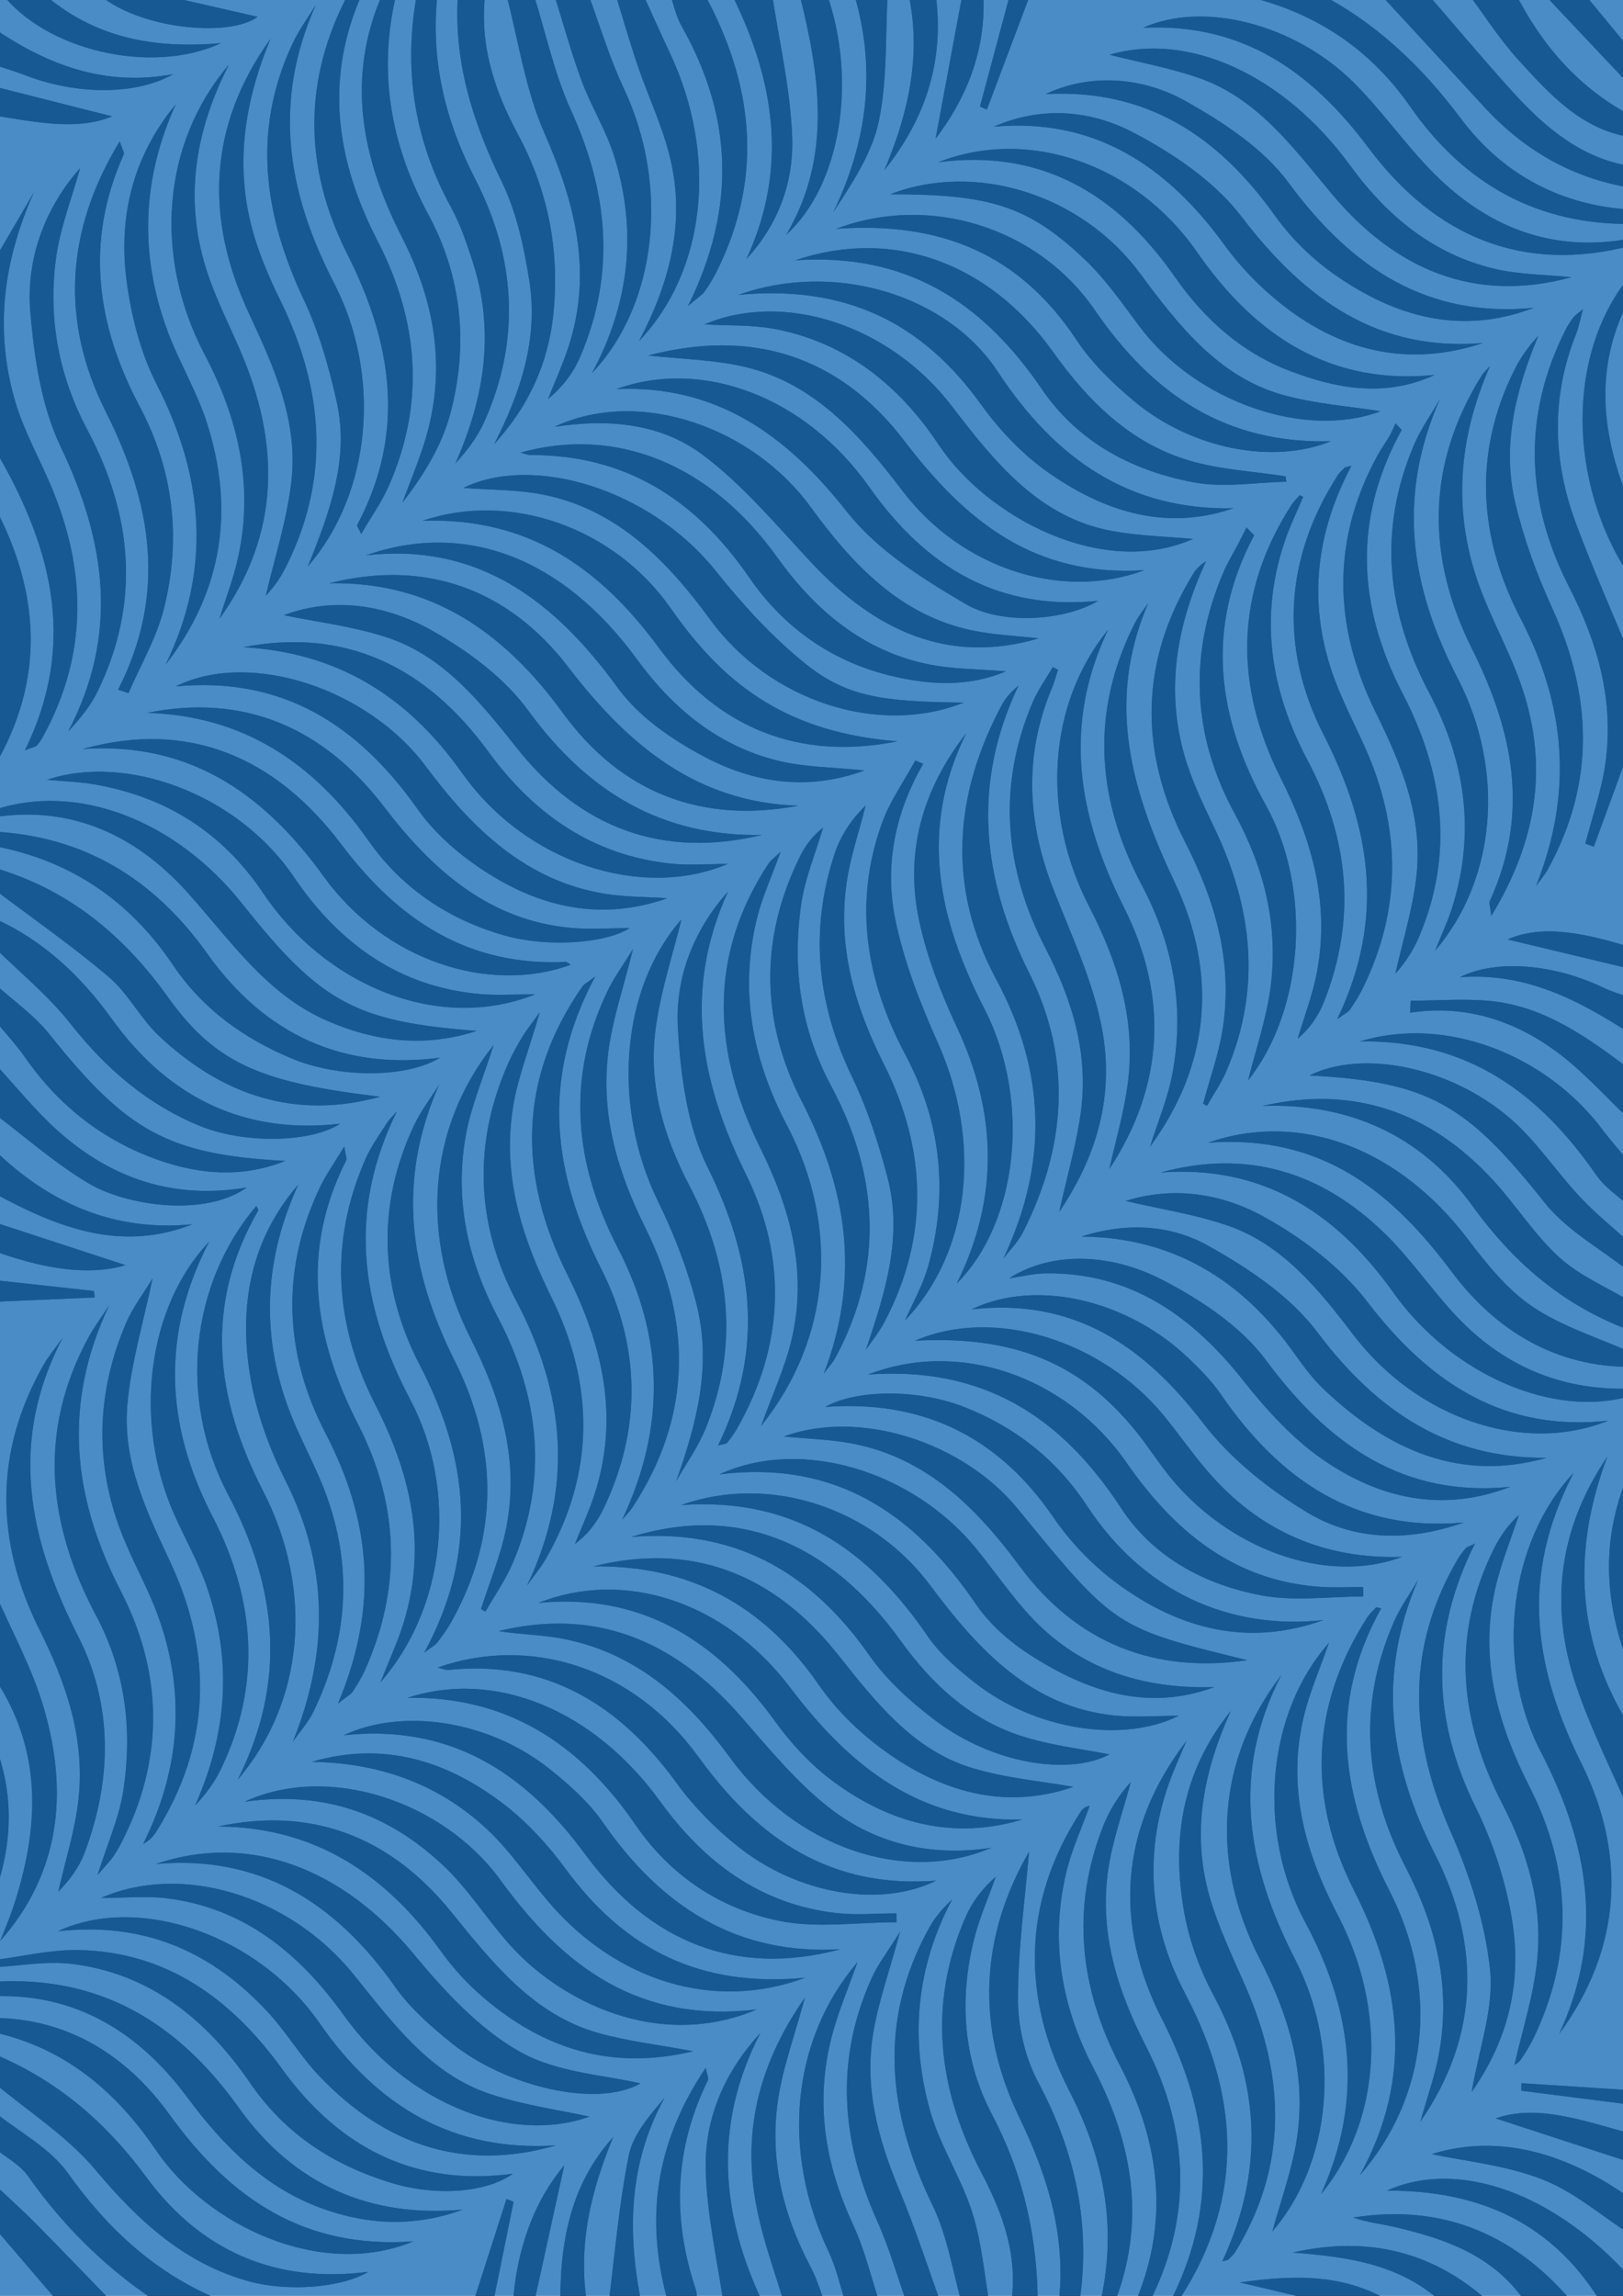 <?xml version="1.0" encoding="utf-8"?>
<!-- Generator: Adobe Illustrator 17.1.0, SVG Export Plug-In . SVG Version: 6.00 Build 0)  -->
<!DOCTYPE svg PUBLIC "-//W3C//DTD SVG 1.1//EN" "http://www.w3.org/Graphics/SVG/1.1/DTD/svg11.dtd">
<svg version="1.1" id="Calque_1" xmlns="http://www.w3.org/2000/svg" xmlns:xlink="http://www.w3.org/1999/xlink" x="0px" y="0px"
	 viewBox="0 0 595.28 841.89" enable-background="new 0 0 595.28 841.89" xml:space="preserve">
<rect x="0" y="0" width="595.28" height="841.89" fill="#333333" stroke="none"/>
<g>
	<path fill="#FFFFFF" d="M598.252,273.126c0,24.758,0,49.516,0,74.273c-16.022-4.884-32.06-8.757-45.328-2.898
		c13.545,3.244,29.436,7.05,45.328,10.856c0,3.537,0,7.074,0,10.61c-3.413-1.248-6.948-2.212-10.217-3.793
		c-17.816-8.615-39.325-10.564-52.552-3.824c24.362-1.809,43.86,8.589,62.77,20.88c0,4.421,0,8.842,0,13.263
		c-15.514-11.749-31.309-23.218-50.896-25.342c-9.886-1.072-19.96-0.187-29.949-0.187c-0.07,1.467-0.14,2.935-0.21,4.402
		c19.648-2.999,37.503,2.51,53.25,13.965c10.076,7.329,18.591,17.071,27.806,25.731c0,5.305,0,10.61,0,15.916
		c-3.509-4.236-7.192-8.325-10.5-12.731c-20.697-27.561-57.552-41.946-88.931-32.354c39.692-0.548,65.848,19.015,86.657,49.027
		c3.29,4.746,8.469,8.019,12.774,11.974c0,4.421,0,8.842,0,13.263c-6.269-5.703-12.914-11.01-18.721-17.2
		c-8.757-9.336-16.001-20.498-25.537-28.737c-22.237-19.212-54.52-25.419-73.714-15.83c43.758,2.233,57.742,10.701,86.04,46.391
		c8.432,10.635,21.168,17.432,31.932,25.988c0,3.537,0,7.074,0,10.611c-8.851-5.316-18.695-9.396-26.296-16.266
		c-9.07-8.198-15.87-19.147-24.267-28.269c-23.43-25.453-51.643-34.889-84.693-27.282c31.445-1.121,58.129,10.483,77.161,36.78
		c15.543,21.477,34.171,36.949,58.095,45.647c0,2.653,0,5.305,0,7.958c-12.118-5.422-25.112-9.372-36.082-16.72
		c-9.191-6.156-16.812-15.606-23.751-24.77c-24.714-32.642-60.736-47.421-95.398-35.41c41.443-3.1,67.122,17.484,89.447,47.358
		c16.226,21.713,38.349,34.931,65.784,34.847c0,2.653,0,5.305,0,7.958c-25.499,0.864-47.317-8.27-65.084-27.635
		c-8.675-9.455-16.092-20.284-25.208-29.19c-23.539-23-51.048-30.978-82.283-22.413c36.454-2.76,63.873,13.805,85.37,44.033
		c21.496,30.226,59.02,46.266,87.205,37.858c0,8.842,0,17.684,0,26.526c-11.373,24.758-10.217,49.516,0,74.273
		c0,7.074,0,14.147,0,21.221c-20.063-31.44-21.91-64.742-8.705-99.714c-17.642,26.005-21.473,54.223-11.515,83.799
		c5.515,16.38,13.402,31.861,20.221,47.747c0,33.6,0,67.2,0,100.8c-13.408-0.864-26.815-1.728-40.223-2.592
		c-0.007,0.924-0.013,1.847-0.02,2.771c13.414,1.709,26.828,3.417,40.242,5.126c0,3.537,0,7.074,0,10.61
		c-17.101-4.543-34.074-10.996-49.707-5.606c15.541,5.07,32.624,10.643,49.707,16.216c0,4.421,0,8.842,0,13.263
		c-23.315-16.626-48.215-24.082-73.154-16.371c11.938,2.559,26.867,3.962,40.47,9.222c11.681,4.516,21.848,13.438,32.684,20.412
		c0,5.305,0,10.61,0,15.916c-27.771-31.098-63.307-44.039-89.585-32.138c33.82-0.174,61.342,11.7,79.579,42.748
		c-3.335,0-6.67,0-10.005,0c-21.675-26.695-48.861-38.103-81.942-32.901c4.897,1.745,10.102,2.276,15.172,3.46
		c19.219,4.489,37.551,10.769,49.26,29.441c-4.169,0-8.338,0-12.507,0c-21.392-20.511-46.271-26.374-74.072-20.069
		c20.454,1.649,40.589,4.183,56.563,20.069c-5.836,0-11.673,0-17.509,0c-18.057-12.382-37.357-12.123-58.455-9.089
		c13.983,3.306,26.213,6.197,38.444,9.089c-20.845,0-41.689,0-62.534,0c25.711-37.448,24.877-75.514,3.971-115.167
		c-12.695-24.078-15.293-50.104-6.016-76.602c1.892-5.404,4.334-10.592,6.522-15.88c-24.496,32.009-26.779,67.189-8.838,102.201
		c18.227,35.57,20.781,69.901,1.86,105.448c-2.501,0-5.003,0-7.504,0c16.853-32.009,15.878-64.04-0.379-95.803
		c-10.142-19.814-16.906-40.55-14.004-63.244c1.457-11.395,5.569-22.409,8.481-33.595c-4.439,4.934-7.882,10.411-10.212,16.378
		c-11.818,30.265-8.49,59.373,6.249,87.654c14.925,28.637,18.426,58.137,4.862,88.61c-2.501,0-5.003,0-7.504,0
		c12.479-30.521,7.571-59.576-7.009-87.566c-11.76-22.576-16.022-46.286-10.168-71.441c1.985-8.531,5.747-16.597,8.696-24.875
		c-1.933,0.354-2.788,1.334-3.488,2.425c-21.374,33.287-21.583,67.847-3.839,102.418c12.955,25.242,17.683,51.078,10.806,79.039
		c-2.501,0-5.003,0-7.504,0c4.798-29.505-1.022-56.557-14.873-82.569c-4.705-8.835-7.391-20.102-7.399-30.261
		c-0.015-18.611,2.648-37.225,4.058-54.195c-17.553,30.317-19.909,63.601-3.652,97.226c10.727,22.187,17.637,44.658,14.363,69.798
		c-2.501,0-5.003,0-7.504,0c0.057-25.09-5.113-48.488-16.814-70.732c-10.485-19.933-12.113-41.975-6.569-64.152
		c1.964-7.856,5.279-15.332,7.978-22.982c-5.02,4.327-8.772,9.393-11.224,15.088c-13.898,32.291-9.857,63.268,6.054,93.626
		c7.923,15.117,13.748,31.153,10.57,49.151c-2.501,0-5.003,0-7.504,0c-2.07-11.607-2.993-23.623-6.509-34.715
		c-4.079-12.866-11.866-24.469-15.501-37.423c-7.446-26.528-5.045-52.651,8.109-77.399c-3.437,3.202-6.254,6.476-8.328,10.214
		c-19.015,34.272-15.353,67.941,1.214,102.106c5.525,11.394,7.443,24.755,11.01,37.218c-2.501,0-5.003,0-7.504,0
		c-5.196-14.313-9.868-28.871-15.718-42.877c-7.731-18.509-12.989-37.445-9.62-57.685c1.902-11.427,5.878-22.465,9.878-37.213
		c-4.702,7.58-8.134,11.958-10.388,16.936c-13.581,29.996-11.307,59.596,1.929,89.134c4.564,10.185,7.651,21.115,11.412,31.705
		c-3.335,0-6.67,0-10.005,0c-3.363-10.175-5.812-20.828-10.272-30.43c-10.318-22.21-13.985-45.001-7.722-69.012
		c2.287-8.768,5.89-17.15,9.379-27.093c-24.348,28.577-27.947,69.424-10.669,105.925c3.052,6.448,4.557,13.719,6.777,20.609
		c-2.501,0-5.003,0-7.504,0c-1.865-4.869-3.268-10.013-5.675-14.56c-10.291-19.44-15.387-40.131-11.936-62.24
		c1.783-11.422,5.859-22.442,9.749-36.776c-18.643,26.77-23.619,53.348-16.535,82.379c2.575,10.551,6.228,20.807,9.389,31.197
		c-2.501,0-5.003,0-7.504,0c-16.258-33.195-19.286-66.591-1.668-100.601c-12.835,13.946-20.502,30.869-20.071,50.005
		c0.381,16.912,4.347,33.734,6.731,50.596c-3.335,0-6.67,0-10.005,0c-0.094-2.178,0.303-4.541-0.357-6.505
		c-8.837-26.312-7.804-51.906,4.488-76.82c0.318-0.644-0.319-1.817-0.868-4.474c-18.858,28.078-22.554,56.831-13.269,87.8
		c-3.335,0-6.67,0-10.005,0c-5.567-26.52-5.263-52.296,8.21-76.89c-5.431,6.587-11.562,13.365-13.135,21.176
		c-3.688,18.308-5.193,37.111-7.581,55.714c-2.501,0-5.003,0-7.504,0c-3.881-21.893,1.067-42.408,9.38-62.428
		c-16.008,17.706-19.708,39.391-19.386,62.428c-3.335,0-6.67,0-10.005,0c3.939-17.939,7.878-35.878,11.427-52.039
		c-11.415,13.571-17.767,31.669-18.931,52.039c-2.501,0-5.003,0-7.504,0c2.613-12.887,5.226-25.774,7.838-38.661
		c-0.862-0.351-1.724-0.702-2.586-1.053c-4.252,13.238-8.505,26.476-12.757,39.714c-28.349,0-56.697,0-85.046,0
		c-26.278-8.711-46.365-25.717-62.939-49.033c-6.687-9.407-17.937-15.168-27.11-22.588c0-3.537,0-7.074,0-10.61
		c12.507,10.512,26.692,19.443,37.129,31.905c15.933,19.025,33.073,34.608,56.74,40.948c13.572,3.636,33.305,2.395,43.284-3.622
		c-33.952,4.417-61.454-7.603-81.437-34.758c-15.156-20.597-33.131-35.626-55.715-45.083c0-2.653,0-5.305,0-7.958
		c25.382,5.658,44.345,21.173,59.216,43.12c18.801,27.748,60.609,47.575,94.496,33.508c-40.153,2.904-67.203-15.663-89.482-46.509
		c-15.705-21.744-37.182-35.122-64.23-35.425c0-2.653,0-5.305,0-7.958c29.822-0.992,52.954,13.097,70.783,37.115
		c13.42,18.079,28.577,33.168,49.37,40.702c17.064,6.183,34.326,6.819,51.709,0.416c-33.82,3.133-61.939-8.946-82.158-37.283
		c-22.848-32.021-51.689-48.52-89.704-46.256c0-1.768,0-3.537,0-5.305c9.465-0.499,19.077-2.37,28.366-1.241
		c28.181,3.427,49.156,19.892,65.475,43.725c13.032,19.033,31.028,30.328,51.894,36.627c17.068,5.152,35.189,3.283,44.43-3.394
		c-35.28,4.711-63.285-8.908-84.692-38.508c-18.949-26.201-42.851-42.991-74.77-43.523c-10.214-0.17-20.468,2.365-30.703,3.662
		c0-1.768,0-3.537,0-5.305c0.691-0.529,1.382-1.059,2.072-1.588c22.029-24.95,25.158-54.37,16.099-85.463
		c-4.334-14.874-12.009-28.653-18.171-42.927c0-35.368,0-70.737,0-106.105c12.271-0.526,24.542-1.053,36.813-1.579
		c-0.09-0.794-0.179-1.588-0.269-2.383c-12.181-1.332-24.363-2.664-36.544-3.996c0-3.537,0-7.074,0-10.611
		c16.693,5.947,33.523,9.429,48.136,5.14c-14.738-4.823-31.437-10.287-48.136-15.751c0-3.537,0-7.074,0-10.61
		c22.953,12.495,46.356,21.761,72.603,11.373c-28.231,2.73-52.084-7.296-72.603-27.289c0-4.421,0-8.842,0-13.263
		c11.449,8.597,22.323,18.281,34.496,25.506c14.213,8.436,42.935,12.433,58.112,1.539c-26.677,4.48-49.463-3.103-69.134-20.606
		c-8.463-7.53-15.687-16.624-23.475-25.007c0-5.305,0-10.61,0-15.916c3.812,4.655,7.931,9.069,11.381,14.008
		c12.559,17.977,28.901,30.452,48.781,37.463c15.412,5.435,31.057,6.533,46.513,0.328c-42.769-2.319-57.908-10.631-86.435-46.412
		c-5.703-7.153-13.441-12.48-20.241-18.65c0-4.421,0-8.842,0-13.263c9.368,9.252,19.73,17.622,27.876,27.957
		c13.148,16.682,28.37,29.706,47.478,37.529c16.306,6.676,40.881,6.183,51.492-0.82c-34.657,4.022-62.627-9.102-83.713-38.352
		c-11.631-16.133-25.42-28.995-43.132-36.925c0-3.537,0-7.074,0-10.61c14.075,10.642,28.583,20.711,42.046,32.161
		c7.021,5.971,11.546,15.158,18.331,21.539c23.42,22.028,50.308,30.803,81.114,22.309c-42.474-5.106-59.95-11.512-77.681-36.336
		c-16.813-23.54-37.175-39.825-63.81-47.63c0-2.653,0-5.305,0-7.958c27.435,5.191,49.302,19.513,65.603,43.743
		c10.906,16.211,26.065,26.862,43.425,34.144c17.292,7.254,42.257,7.272,54.446-0.301c-35.59,4.721-64.194-8.422-85.303-38.049
		c-19.865-27.881-45.428-43-78.171-44.843c0-1.768,0-3.537,0-5.305c28.261-4.287,51.839,6.524,70.784,27.582
		c15.738,17.493,28.977,37.387,51.191,47.066c18.183,7.923,36.28,9.82,54.952,3.748c-44.437-3.42-57.096-10.167-86.012-46.626
		C64.381,300.581,28.139,286.859-2.072,297c0-5.305,0-10.61,0-15.916c18.658-31.831,16.899-63.663,0-95.494
		c0-7.074,0-14.147,0-21.221C18.099,198.814,29.03,234.537,9.13,275.128c2.996-1.149,3.857-1.222,4.327-1.715
		c0.864-0.907,1.596-1.999,2.213-3.12c16.685-30.297,16.185-61.211,2.853-92.543c-4.269-10.033-9.685-19.661-12.8-30.073
		c-7.923-26.483-4.51-52.064,6.731-77.196C7.612,78.788,2.77,87.094-2.072,95.401c0-17.684,0-35.368,0-53.052
		c15.32,2.473,30.667,5.605,43.203,0.321c-13.28-3.36-28.242-7.146-43.203-10.931c0-2.653,0-5.305,0-7.958
		c3.877,1.298,7.804,2.45,11.622,3.92c18.683,7.195,40.606,7.213,53.968-0.511C38.8,31.832,17.699,24.003-2.072,10.517
		c0.834-4.421,1.668-8.842,2.501-13.263c15.763,20.952,54.835,30.564,80.684,18.547c-25.245,2.273-47.077-2.151-65.676-18.547
		c6.67,0,13.341,0,20.011,0C50.13,10.693,84.074,13.939,94.49,6.168C83.568,3.674,69.513,0.464,55.459-2.746
		c24.18,0,48.359,0,72.539,0c-17.003,31.85-16.658,64.132-0.623,95.921c16.518,32.745,21.625,65.405,3.638,99.329
		c-0.201,0.38,0.568,1.338,1.472,3.307c3.629-6.228,7.407-11.511,10.01-17.381c13.624-30.72,11.032-60.894-4.027-90.126
		c-15.23-29.562-19.619-59.62-5.467-91.05c2.501,0,5.003,0,7.504,0c-13.892,31.323-7.779,60.972,6.929,89.754
		c11.779,23.05,16.226,47.084,9.026,72.627c-2.373,8.417-5.875,16.476-8.861,24.699c7.736-10.004,14.446-20.845,17.597-32.745
		c6.65-25.111,4.27-50.009-8.101-72.95c-13.842-25.671-18.698-52.498-11.587-81.385c2.501,0,5.003,0,7.504,0
		c-5.251,27.978-1.052,54.193,12.481,78.913c3.301,6.03,5.578,12.773,7.747,19.401c8.375,25.581,4.589,50.085-6.192,74.32
		c4.345-4.667,8.069-9.624,10.572-15.197c13.548-30.171,11.444-60.322-3.268-88.927c-11.179-21.735-16.581-43.997-13.835-68.51
		c2.501,0,5.003,0,7.504,0c-1.83,25.053,5.328,47.472,16.065,69.516c5.377,11.04,8.128,23.937,10.072,36.346
		c3.352,21.401-3.354,41.022-12.901,59.748c12.307-13.487,19.829-29.133,21.721-47.83c2.39-23.612-2.082-45.468-13.15-66.058
		c-8.584-15.97-14.125-32.878-11.803-51.722c2.501,0,5.003,0,7.504,0c4.54,17.198,7.073,35.385,14.076,51.369
		c11.29,25.769,17.969,51.126,8.784,78.937c-2.11,6.388-4.909,12.52-7.39,18.77c5.347-4.395,9.269-9.595,11.793-15.47
		c13.154-30.618,10.276-60.394-3.323-90.317c-6.197-13.636-9.382-28.812-13.934-43.289c2.501,0,5.003,0,7.504,0
		c3.391,10.819,6.372,21.809,10.297,32.406c3.476,9.385,8.909,18.014,11.896,27.534c8.651,27.573,5.562,54.25-8.109,79.646
		c24.111-25.494,28.393-68.992,11.654-104.473c-5.299-11.232-8.869-23.382-13.231-35.112c3.335,0,6.67,0,10.005,0
		c2.77,8.971,5.339,18.019,8.361,26.894c3.776,11.091,8.882,21.77,11.715,33.104c6.013,24.062-0.031,46.488-11.226,67.793
		c24.619-25.849,28.902-68.026,11.441-105.303c-3.495-7.461-6.861-14.99-10.286-22.488c3.335,0,6.67,0,10.005,0
		c1.437,4.101,2.317,8.556,4.399,12.248c18.347,32.529,20.602,65.801,2.373,102.729c3.824-3.287,5.278-4.118,6.168-5.392
		c1.719-2.462,3.29-5.08,4.628-7.796c17.225-34.974,13.021-68.775-5.061-101.788c3.335,0,6.67,0,10.005,0
		c15.764,31.455,21.41,63.681,5.721,97.69c11.806-12.77,17.336-28.312,16.756-44.64c-0.631-17.758-4.827-35.373-7.469-53.05
		c3.335,0,6.67,0,10.005,0c7.563,30.067,12.31,59.998-4.745,88.872c20.165-18.345,26.166-56.912,14.75-88.872
		c3.335,0,6.67,0,10.005,0c8.469,27.879,5.088,54.486-7.443,80.537c6.979-10.729,14.268-21.579,16.728-33.545
		c3.123-15.19,2.327-31.287,3.221-46.992c2.501,0,5.003,0,7.504,0c5.031,22.881,0.088,44.249-8.733,65.126
		c15.154-18.875,22.198-40.295,18.739-65.126c3.335,0,6.67,0,10.005,0c-3.498,18.805-6.996,37.61-9.974,53.62
		c10.451-13.678,18.843-31.674,17.478-53.62c3.335,0,6.67,0,10.005,0c-3.733,13.939-7.466,27.878-11.2,41.817
		c0.844,0.379,1.687,0.759,2.531,1.138c5.391-14.318,10.782-28.636,16.173-42.954c24.18,0,48.359,0,72.539,0
		c27.185,4.964,49.926,17.95,66.52,41.8c20.154,28.965,47.141,43.32,81.06,43.084c0,1.768,0,3.537,0,5.305
		c-28.908,5.479-53.366-4.077-73.902-25.449c-9.777-10.175-18.041-22.021-28.043-31.912c-21.622-21.383-55.136-29.816-77.048-19.866
		c35.949-1.844,61.379,15.518,82.661,43.987c24.549,32.838,56.845,46.197,96.332,35.893c0,3.537,0,7.074,0,10.61
		c-23.732,28.172-23.732,76.221,0,111.41c0,9.726,0,19.453,0,29.179c-6.778-16.43-14.024-32.665-20.221-49.338
		c-8.568-23.053-9.182-46.399,0.087-69.601c0.931-2.331,1.365-4.886,2.478-8.993c-2.226,1.89-2.988,2.331-3.477,2.997
		c-1.02,1.389-2.03,2.821-2.812,4.368c-16.071,31.802-14.652,63.564,1.273,94.685c10.431,20.384,16.53,41.557,13.211,64.734
		c-1.417,9.901-4.826,19.481-7.33,29.207c1.035,0.389,2.07,0.777,3.105,1.166C589.129,298.056,593.69,285.591,598.252,273.126z
		 M161.052,397.758c-3.113,4.99-6.756,9.701-9.25,15.017c-13.886,29.603-12.433,59.693,2.154,87.81
		c17.932,34.566,21.715,68.416,1.637,105.462c2.915-2.206,4.064-2.746,4.763-3.669c1.818-2.398,3.63-4.843,5.111-7.48
		c17.768-31.656,17.192-64.105,1.325-95.829C150.359,466.213,145.256,433.658,161.052,397.758z M64.487,38.216
		c-15.611,18.889-21.228,41.115-18.013,65.103c1.719,12.824,5.131,26.158,10.912,37.46c17.41,34.034,20.408,67.849,3.35,102.946
		c20.751-26.703,25.499-56.53,15.118-88.772c-3.733-11.595-10.181-22.177-14.422-33.625C51.061,93.329,52.037,65.573,64.487,38.216z
		 M338.611,280.117c-0.966-0.416-1.932-0.833-2.898-1.249c-4.142,7.641-9.319,14.864-12.24,22.998
		c-10.66,29.688-5.716,57.991,8.623,84.972c13.134,24.713,15.893,50.69,8.268,77.735c-1.925,6.829-5.567,13.113-8.42,19.648
		c24.256-25.424,28.09-65.885,12.067-101.758c-6.503-14.558-12.489-29.839-15.667-45.486
		C324.354,317.338,328.316,297.87,338.611,280.117z M57.13,683.554c37.805-3.413,65.768,13.819,87.801,45.064
		c5.616,7.965,13.25,14.627,20.808,20.697c19.689,15.813,53.028,23.856,69.177,14.7c-12.802-3.089-30.333-3.8-44.294-11.65
		c-14.834-8.342-27.629-22.201-38.938-35.863C125.666,685.071,91.333,671.908,57.13,683.554z M39.976,478.798
		c-2.563,3.94-5.411,7.708-7.643,11.849c-18.612,34.526-14.79,68.538,2.896,101.8c10.73,20.179,13.391,41.705,10.034,63.975
		c-1.516,10.059-5.871,19.637-9.498,31.225c2.833-3.345,4.624-5.146,6.049-7.229c1.452-2.122,2.636-4.47,3.78-6.806
		c14.833-30.267,13.713-61.026-1.266-90.1C26.442,548.792,22.984,514.838,39.976,478.798z M193.306,581.432
		c2.352-3.323,4.988-6.463,7.011-9.998c18.027-31.495,17.639-63.931,1.917-95.752c-10.959-22.182-18.069-44.715-14.066-69.721
		c1.686-10.535,5.734-20.644,9.811-34.766c-3.473,4.85-5.053,6.774-6.328,8.904c-1.776,2.967-3.515,5.992-4.941,9.158
		c-13.375,29.678-12.249,59.489,2.577,87.669C207.425,511.402,210.471,545.416,193.306,581.432z M228.206,557.304
		c1.277-1.524,2.717-2.927,3.808-4.589c21.672-33.031,21.958-67.75,4.77-102.293c-10.251-20.603-16.525-41.521-13.674-64.551
		c1.468-11.862,5.498-23.367,9.073-37.885c-3.979,6.464-6.968,10.499-9.141,14.978c-15.64,32.241-12.428,63.817,3.572,94.711
		C243.555,490.386,244.282,523.044,228.206,557.304z M286.314,312.356c-2.664,2.51-3.669,3.151-4.283,4.081
		c-22.549,34.156-20.619,69.317-3.121,104.668c11.162,22.55,17.479,45.808,11.185,71.114c-2.423,9.743-6.695,18.969-10.96,30.738
		c25.763-32.192,28.952-73.132,9.498-110.324c-12.628-24.143-17.64-49.323-10.873-76.339
		C279.62,328.861,282.881,321.822,286.314,312.356z M248.005,543.175c3.66-6.456,8.069-12.57,10.85-19.427
		c12.426-30.647,8.821-60.498-6.02-88.993c-9.328-17.91-15.024-36.699-12.433-56.938c1.831-14.301,6.512-28.191,9.527-40.641
		c-22.133,25.104-25.772,68.194-8.531,103.472c5.867,12.005,10.839,24.821,14.114,37.861
		C261.092,500.729,255.58,521.878,248.005,543.175z M176.425,590.056c0.542,0.313,1.083,0.626,1.625,0.939
		c3.352-5.873,7.296-11.461,9.955-17.668c13.275-30.993,9.85-61.191-5.374-90.207c-10.931-20.832-15.945-42.798-11.875-66.237
		c1.911-11.006,6.469-21.495,10.274-33.644c-24.19,30.366-27.245,70.32-8.432,107.548c11.125,22.014,18.057,44.767,13.002,69.825
		C183.571,570.66,179.542,580.255,176.425,590.056z M107.422,638.695c2.548-3.663,5.628-7.037,7.558-11.035
		c12.611-26.125,14.657-53.099,4.283-80.54c-4.008-10.603-9.724-20.487-13.622-31.128c-10.123-27.633-8.503-54.9,3.79-81.617
		c-17.575,20.253-21.923,44.624-17.645,70.43c2.184,13.176,6.988,26.378,12.965,38.232
		C120.703,574.678,120.521,606.015,107.422,638.695z M218.329,358.071c-3.028,2.323-4.112,2.804-4.713,3.665
		c-23.634,33.888-23.579,69.519-5.568,105.583c13.005,26.042,19.328,52.46,9.823,81.243c-1.983,6.006-4.659,11.755-7.016,17.623
		c4.913-3.613,8.193-8.106,10.573-13.082c14.037-29.341,13.428-59.378-0.861-87.698C202.924,430.438,198.003,396.07,218.329,358.071
		z M29.374,61.677c-12,13.485-20.008,32.144-18.251,52.834c1.423,16.751,4.095,34.621,11.135,49.35
		c16.663,34.862,21.403,68.698,2.773,104.356c4.255-4.593,8.106-9.207,10.7-14.511c15.98-32.684,12.839-64.937-3.674-96.064
		c-10.442-19.683-14.406-40.502-11.588-62.424C21.933,83.819,26.31,72.843,29.374,61.677z M308.274,714.806
		c-37.456,2.199-65.34-15.041-87.065-46.406c-5.305-7.658-12.588-14.098-19.839-19.857c-21.941-17.428-53.372-22.466-75.345-12.209
		c38.481-4.065,65.935,12.832,88.675,43.746C238.242,712.085,269.876,725.108,308.274,714.806z M226.059,142.696
		c36.314-1.592,62.033,16.342,84.545,44.947c11.215,14.251,27.802,24.589,43.471,33.805c13.945,8.202,37.237,5.859,48.683-1.121
		c-36.101,3.652-62.772-11.755-83.908-41.692C295.342,145.339,257.524,131.286,226.059,142.696z M277.578,736.889
		c-43.141,5.106-70.757-15.433-94.044-47.471c-21.054-28.966-63.156-42.939-93.806-28.705c29.293-4.171,52.73,4.597,72.559,23.108
		c9.257,8.642,16.265,19.934,24.818,29.496C205.068,733.397,241.02,752.34,277.578,736.889z M203.982,786.718
		c-37.241,2.428-65.189-13.707-86.822-44.877c-22.244-32.05-65.949-47.598-95.968-33.621c31.738-3.584,56.649,7.506,77.251,29.863
		c6.657,7.224,11.814,16.019,18.566,23.124C141.553,787.035,170.601,796.404,203.982,786.718z M437.562,197.636
		c-9.13-0.85-19.479-1.068-29.568-2.896c-26.608-4.82-42.817-24.791-58.752-45.647c-23.101-30.235-62.04-42.431-90.884-30.132
		c8.452,0.516,17.69,0.046,26.529,1.815c25.345,5.073,44.74,20.248,59.423,42.351C361.918,189.635,404.384,212.342,437.562,197.636z
		 M354.361,268.917c-15.72,20.167-22.679,43.203-17.237,68.71c2.886,13.524,8.089,26.766,13.922,39.254
		c14.656,31.375,15.427,62.401-0.138,93.791c22.464-22.318,27.418-67.114,10.164-100.715
		C344.204,337.107,336.92,304.408,354.361,268.917z M267.001,326.966c-12.635,14.18-19.476,31.585-18.366,50.231
		c1.023,17.179,3.43,35.825,10.82,50.702c16.818,33.861,21.071,66.83,3.925,102.152c1.94-0.528,2.933-0.475,3.33-0.965
		c1.343-1.656,2.603-3.423,3.667-5.293c17.32-30.433,18.455-62.406,3.21-93.205C256.744,396.561,250.583,363.144,267.001,326.966z
		 M76.679,455.391c-22.673,23.85-27.869,65.812-12.892,99.701c3.876,8.771,8.656,17.162,11.847,26.193
		c9.655,27.327,7.796,54.245-4.1,80.828c3.926-4.14,7.132-8.481,9.46-13.298c15.175-31.402,12.495-62.686-2.989-92.603
		C60.587,522.557,59.057,489.496,76.679,455.391z M87.195,652.612c24.311-28.494,28.093-69.264,9.259-105.927
		c-17.594-34.25-21.675-68.111-1.75-102.784c0.168-0.292-0.432-1.08-0.696-1.688c-24.03,28.429-28.984,70.606-10.26,106.057
		C102.04,582.904,105.06,617.012,87.195,652.612z M217.608,574.416c34.836-0.495,62.134,13.708,82.77,43.531
		c6.047,8.74,13.975,16.556,22.344,22.844c21.93,16.475,45.942,23.16,70.935,14.465c-11.784-2.122-25.048-3.189-37.541-7.056
		c-21.341-6.606-34.979-24.063-48.815-41.485C283.708,577.008,253.619,565.349,217.608,574.416z M55.957,468.786
		c-3.465,5.767-7.357,10.809-9.793,16.546c-10.767,25.356-11.619,51.197-1.538,77.017c3.958,10.139,9.453,19.619,13.193,29.834
		c10.484,28.629,8.329,56.643-5.318,84.018c2.127-1.172,3.587-2.551,4.639-4.218c20.124-31.896,21.112-65.284,5.36-99.075
		c-8.565-18.374-17.573-36.68-15.805-57.55C47.996,500.003,52.613,484.963,55.957,468.786z M368.018,461.512
		c2.406-3.162,5.345-6.018,7.133-9.533c15.876-31.208,18.239-63.406,2.403-95.039c-17.413-34.786-21.163-69.373-3.974-105.556
		c-2.578,2.187-4.658,4.362-6.048,6.955c-17.762,33.143-20.214,67.183-2.18,100.731
		C383.599,393.012,384.566,426.384,368.018,461.512z M244.794,329.387c-7.689-0.513-15.47-0.404-23.052-1.649
		c-28.654-4.704-48.383-23.591-65.574-46.732C135.096,252.64,91.78,238.122,64.43,251.72c39.092-3.712,66.796,13.968,88.719,44.973
		c5.388,7.621,12.577,14.31,20.056,19.674C195.003,332.002,218.712,338.541,244.794,329.387z M123.954,624.726
		c3.551-2.829,4.798-3.414,5.457-4.428c1.644-2.529,3.234-5.147,4.473-7.917c13.626-30.448,12.468-60.746-2.528-90.022
		c-16.274-31.771-21.189-63.595-4.392-96.826c0.347-0.686-0.22-1.891-0.694-5.129c-3.704,6.169-6.702,10.354-8.907,14.966
		c-14.495,30.313-13.086,61.091,1.914,89.982C135.642,556.872,139.347,588.125,123.954,624.726z M498.781,797.642
		c24.459-27.918,29.606-67.558,10.851-104.258c-17.695-34.625-22.673-68.306-3.043-103.599c-1.202-0.219-1.741-0.477-1.893-0.319
		c-1.16,1.215-2.421,2.384-3.326,3.8c-20.633,32.273-21.875,66.194-4.771,99.918C514.248,727.983,518.329,762.087,498.781,797.642z
		 M317.586,495.005c2.264-3.347,4.854-6.5,6.74-10.071c16.671-31.564,15.593-63.434-0.14-94.71
		c-10.469-20.812-16.994-42.255-13.755-65.891c1.343-9.8,4.655-19.297,7.072-28.931c-5.324,5.095-9.198,11.105-11.395,17.739
		c-9.342,28.199-6.351,55.271,6.439,81.855c5.595,11.63,9.717,24.27,12.993,36.894C331.232,453.82,324.547,474.286,317.586,495.005z
		 M145.553,407.596c-1.223,1.389-2.644,2.637-3.631,4.195c-2.771,4.375-5.875,8.627-7.943,13.371
		c-13.353,30.63-11.24,60.805,3.717,90.034c13.452,26.288,19.391,53.304,9.504,82.452c-1.884,5.555-4.312,10.903-7.652,19.255
		c23.836-27.231,28.602-70.126,10.874-103.761C132.085,478.355,127.534,444.14,145.553,407.596z M353.501,257.642
		c-30.286-0.295-43.1-2.211-58.135-14.274c-12.104-9.712-22.947-21.632-32.811-33.958c-24.272-30.328-67.205-42.904-92.608-30.489
		c9.966,0.837,20.869,0.502,31.221,2.87c25.802,5.901,43.556,23.864,59.313,45.436C282.369,257.191,322.299,270.083,353.501,257.642
		z M160.512,611.512c1.639,0.376,2.827,0.974,3.951,0.86c35.683-3.63,62.488,12.255,83.796,41.623
		c6.246,8.609,13.983,16.384,22.169,22.955c22.038,17.692,52.359,22.849,72.944,12.697c-38.281,2.947-65.068-14.802-87.166-45.338
		C232.416,611.433,194.502,599.54,160.512,611.512z M115.852,1.736c-2.88,4.744-6.216,9.249-8.567,14.272
		c-15.024,32.102-10.425,63.049,4.174,93.983c5.493,11.638,9.153,24.505,12.013,37.225c4.579,20.365-1.974,39.417-10.594,60.539
		c23.381-26.953,27.198-69.888,9.676-103.884C105.571,70.919,99.694,37.976,115.852,1.736z M99.232,14.216
		C76.358,45.98,75.053,79.993,91.194,114.684c9.337,20.068,18.484,39.994,15.561,62.886c-1.784,13.97-6.166,27.566-9.293,40.957
		c1.187-1.444,2.944-3.294,4.37-5.397c1.445-2.131,2.673-4.452,3.806-6.794c15.79-32.642,12.682-64.601-2.859-96.265
		c-3.623-7.381-6.951-15.051-9.371-22.948C85.722,62.043,89.414,37.828,99.232,14.216z M134.229,203.643
		c40.703-4.619,68.749,16.09,92.342,48.586c7.763,10.693,19.863,18.95,31.487,25.132c18.223,9.691,37.967,12.901,59.011,5.172
		c-11.38-1.206-21.929-1.143-31.914-3.625c-21.437-5.329-38.075-18.701-51.532-37.146
		C206.512,204.599,170.766,190.853,134.229,203.643z M83.953,23.726c-24.51,28.756-27.82,70.27-8.907,106.253
		c12.198,23.206,17.993,47.422,12.437,73.758c-1.664,7.89-4.624,15.473-6.99,23.196c22.292-31.049,22.368-64.027,7.724-98.151
		c-4.298-10.014-9.332-19.779-12.602-30.163C67.375,72.459,71.771,47.498,83.953,23.726z M197.46,587.812
		c37.078-3.649,64.866,13.013,86.918,43.561c5.985,8.291,13.294,16.069,21.357,22.001c20.874,15.356,43.91,21.442,69.263,13.866
		c-37.092,0.95-62.784-18.761-85.047-48.228C265.647,586.843,228.495,575.42,197.46,587.812z M279.42,306.186
		c-36.23,0.613-63.597-15.32-85.645-45.585c-8.784-12.058-21.882-21.682-34.734-29.037c-17.505-10.019-36.898-12.742-54.964-5.965
		c11.906,2.469,25.147,4.01,37.656,8.079c20.747,6.749,34.286,23.547,47.856,40.662C213.186,304.099,243.578,314.854,279.42,306.186
		z M231.467,563.621c37.133-3.099,65.42,12.038,87.291,43.302c6.547,9.359,15.461,17.354,24.509,24.149
		c21.199,15.921,48.927,20.056,63.625,12.294c-9.921-2.028-21.956-3.278-33.231-7.071c-17.895-6.02-31.728-18.505-43.132-34.37
		C303.809,564.756,269.906,551.719,231.467,563.621z M295.349,725.237c-38.754,3.744-66.32-10.531-87.887-39.895
		c-6.313-8.595-13.729-16.752-21.974-23.186c-21.28-16.605-44.907-23.772-71.208-16.06c24.182,0.307,46.137,7.712,64.36,24.718
		c8.65,8.073,15.403,18.398,23.27,27.455C225.766,725.735,261.148,737.99,295.349,725.237z M380.979,234.093
		c-8.174-0.938-16.469-1.236-24.5-2.932c-26.129-5.518-43.575-23.82-59.181-45.271c-21.152-29.075-62.684-44.067-94.004-29.351
		c20.477-3.157,39.271-1.103,54.483,10.288c14.659,10.977,26.928,25.688,39.683,39.351
		C320.865,231.251,347.771,243.878,380.979,234.093z M30.266,274.684c38.11-2.662,65.686,15.152,88.391,46.642
		c22.399,31.065,60.775,43.363,90.679,32.46c-0.666-0.376-1.31-1.069-1.926-1.041c-34.845,1.587-60.586-14.378-82.183-43.058
		C101.235,277.826,69.378,263.768,30.266,274.684z M302.161,503.688c1.487-2.032,3.24-3.904,4.422-6.119
		c17.853-33.447,15.631-66.919-1.727-99.325c-11.282-21.062-14.286-43.113-11.047-66.308c1.353-9.689,5.312-18.969,8.086-28.434
		c-3.736,2.877-6.454,6.473-8.439,10.478c-14.908,30.062-14.438,60.637,0.632,89.934
		C310.612,436.039,315.769,468.167,302.161,503.688z M363.64,677.587c-21.812,3.315-42.151-1.157-59.398-14.581
		c-12.162-9.466-22.356-21.962-32.716-33.807c-24.342-27.833-53.313-39.65-88.661-31.071c7.632,1.281,15.544,1.299,23.217,2.746
		c26.434,4.983,45.515,21.538,61.592,43.58C291.866,677.621,331.873,691.163,363.64,677.587z M249.799,551.919
		c41.706-2.955,68.917,16.656,90.488,48.14c4.551,6.643,11.018,12.085,17.324,17.05c21.898,17.24,54.136,22.354,74.751,12.078
		c-8.301,0-16.152,0.69-23.862-0.122c-30.376-3.197-49.704-24.069-67.381-47.779C320.131,553.131,282.603,540.297,249.799,551.919z
		 M22.918,490.702c-2.365,3.321-5.038,6.446-7.048,9.993c-18.114,31.974-17.552,64.635-1.42,96.893
		c9.791,19.579,16.703,39.641,14.369,61.881c-1.213,11.562-4.892,22.833-7.457,34.235c4.079-4.116,7.602-8.812,9.616-14.149
		c10.105-26.77,10.562-54.231-2.289-79.47C10.376,564.119,3.109,528.781,22.918,490.702z M571.88,745.849
		c22.705-30.948,24.929-65.292,8.298-98.876c-17.179-34.69-23.147-68.247-2.995-106.856c-23.481,24.75-29.201,69.151-12.135,102.133
		C582.636,676.242,588.637,709.578,571.88,745.849z M368.932,246.184c-9.955-0.872-19.893-0.709-29.397-2.781
		c-23.037-5.022-40.426-19.431-54.481-39.045c-24.447-34.115-58.921-48.186-94.144-38.395c1.573,0.412,2.598,0.919,3.62,0.914
		c34.283-0.159,60.207,15.711,80.25,44.885c12.565,18.289,30.03,30.542,51,35.811C340.156,251.185,354.787,252.183,368.932,246.184z
		 M149.386,622.629c35.973-0.734,62.97,16.331,83.652,46.496c13.073,19.067,31.383,30.867,52.582,35.24
		c13.925,2.873,28.805,0.543,43.257,0.543c-0.034-1.088-0.069-2.177-0.103-3.265c-7.427,0-14.93,0.733-22.266-0.131
		c-27.231-3.208-47.878-18.124-64.356-40.893C217.794,626.96,181.622,612.069,149.386,622.629z M469.901,614.351
		c-23.392,30.628-26.326,67.976-7.856,103.998c10.672,20.814,17.241,42.259,13.625,65.866c-1.79,11.685-5.985,22.955-9.005,34.092
		c21.187-24.478,25.983-65.426,8.324-99.851C457.323,684.02,451.454,650.303,469.901,614.351z M43.315,252.904
		c1.268,0.428,2.537,0.857,3.805,1.285c4.424-10.282,10.277-20.16,12.986-30.928c6.473-25.731,3.564-50.763-8.895-74.258
		c-15.797-29.789-20.191-60.408-5.817-92.377c0.306-0.682-0.572-1.963-1.491-4.784c-20.215,33.23-21.495,66.531-5.143,99.067
		C55.721,184.657,61.281,217.688,43.315,252.904z M364.477,46.47c36.467-3.321,63.211,13.855,84.66,43.42
		c5.513,7.598,12.198,14.566,19.359,20.431c22.583,18.496,47.709,24.629,75.478,15.46c-38.303,3.291-65.259-15.732-88.545-46.253
		c-9.995-13.099-24.995-23.149-39.495-30.802C400.022,40.329,382.003,38.812,364.477,46.47z M263.854,540.664
		c42.554-5.292,71.372,14.294,94.152,47.686c4.982,7.303,12.15,13.581,19.471,18.314c20.944,13.543,43.229,21.136,67.928,12
		c-23.248,0.722-44.878-4.905-62.632-21.135c-9.303-8.505-16.533-19.572-24.639-29.537
		C334.951,539.492,293.923,526.83,263.854,540.664z M344.151,59.495c37.106-4.861,65.039,10.889,86.788,42.072
		c10.758,15.424,24.391,27.641,41.788,34.322c17.695,6.795,35.47,9.921,53.508,1.6c-37.807,3.805-65.498-13.783-87.208-45.078
		C416.66,60.169,377.177,46.476,344.151,59.495z M536.883,558.317c-38.96,3.589-67.203-15.024-89.245-47.22
		c-3.142-4.59-7.137-8.607-11.105-12.463c-22.511-21.877-56.271-29.958-80.196-18.476c37.108-4.203,62.9,12.924,84.908,41.673
		c10.159,13.27,24.135,24.317,38.277,32.827C497.283,565.346,517.285,565.22,536.883,558.317z M318.327,504.074
		c41.868-3.079,70.688,15.024,92.812,48.896c12.027,18.413,31.032,28.203,51.511,32.07c12.091,2.283,24.878,0.417,37.352,0.417
		c-0.013-1.165-0.027-2.33-0.04-3.496c-5.26,0-10.54,0.313-15.777-0.052c-31.004-2.159-52.959-19.614-70.904-45.427
		C391.103,504.582,351.846,491.062,318.327,504.074z M495.663,170.839c-1.767,0.423-2.173,0.392-2.376,0.592
		c-0.902,0.89-1.904,1.731-2.588,2.794c-19.665,30.541-21.451,63.343-5.315,95.014c17.329,34.013,22.924,67.268,5.066,104.497
		c2.819-2.051,4.03-2.541,4.667-3.471c1.701-2.485,3.345-5.056,4.681-7.776c14.471-29.472,14.099-59.09,0.679-88.828
		c-4.117-9.123-8.836-18.034-12.023-27.517C479.798,220.392,482.686,195.346,495.663,170.839z M53.954,261.414
		c34.651,1.029,60.699,17.696,81.206,46.897c12.45,17.729,29.868,29.175,50.295,34.846c15.441,4.287,36.616,2.877,45.521-2.82
		c-7.106,0-14.578,0.608-21.936-0.107c-29.488-2.864-50.121-20.747-68.093-44.264C118.619,266.749,89.568,254.228,53.954,261.414z
		 M237.724,130.374c12.003,1.305,23.588,1.496,34.716,3.988c25.944,5.811,42.777,24.921,58.78,45.907
		c21.444,28.121,58.084,40.171,88.569,28.815c-40.459,2.621-65.711-18.049-88.06-47.365
		C307.724,130.23,275.516,120.439,237.724,130.374z M471.839,176.667c-0.118-0.666-0.237-1.331-0.355-1.997
		c-11.803-1.84-23.939-2.415-35.336-5.793c-21.215-6.288-36.698-21.304-49.864-39.76c-23.412-32.819-58.849-45.777-94.639-33.653
		c40.723-2.793,68.614,15.139,90.465,47.216c13.473,19.777,33.706,30.157,55.963,34.242
		C448.987,178.925,460.562,176.88,471.839,176.667z M553.936,545.24c-38.847,3.867-66.266-14.936-89.52-46.34
		c-9.294-12.552-23.758-22.059-37.571-29.296c-21.262-11.139-42.768-9.925-56.723-0.812c4.41-0.636,8.814-1.761,13.232-1.829
		c30.737-0.475,53.536,15.112,72.69,39.361c8.426,10.668,17.954,21.114,28.82,28.696C505.91,549.703,529.185,554.781,553.936,545.24
		z M79.941,669.803c34.96,0.152,61.205,16.979,81.803,45.78c4.478,6.261,9.83,12.068,15.611,16.985
		c22.113,18.81,46.855,26.824,76.917,19.642c-12.85-2.399-23.944-3.658-34.613-6.629c-23.87-6.645-38.841-25.551-54.196-44.497
		C143.002,673.373,114.155,662.429,79.941,669.803z M270.814,108.135c39.285-3.702,67.345,10.049,89.059,40.265
		c6.924,9.635,15.589,18.636,25.116,25.236c20.453,14.168,42.843,21.161,67.451,12.748c-37.965,0.811-65.149-17.693-86.496-50.119
		C347.114,107.66,305.616,95.709,270.814,108.135z M485.445,594.098c-35.077,3.802-66.327-10.81-86.685-41.794
		c-11.389-17.334-26.572-29.019-44.961-36.292c-17.188-6.798-39.795-6.502-51.142-0.071c34.353-2.547,62.631,9.694,83.666,40.43
		c6.242,9.121,14.286,17.487,22.984,23.964C432.444,597.566,457.834,604.002,485.445,594.098z M563.383,324.9
		c1.468-2.056,3.155-3.977,4.371-6.189c17.44-31.716,16.294-63.559,1.427-96.037c-5.561-12.148-10.266-25.014-13.376-38.083
		c-5.062-21.272,0.147-41.615,8.412-61.442c-3.589,3.827-6.472,7.906-8.7,12.353c-15.428,30.794-13.08,61.873,2.15,91.215
		C574.376,258.912,577.019,290.64,563.383,324.9z M555.476,757.205c0.297-0.224,1.5-0.744,2.148-1.691
		c1.706-2.495,3.377-5.063,4.701-7.799c15.014-31.031,14.114-62.09-1.294-92.412c-11.613-22.854-18.409-46.371-12.723-72.29
		c2.056-9.37,5.807-18.322,8.784-27.465c-4.003,3.661-6.921,7.889-9.199,12.474c-15.78,31.764-12.574,63.097,3.134,93.503
		c9.265,17.935,14.763,36.768,12.808,56.974C562.556,731.724,558.297,744.624,555.476,757.205z M539.78,767.121
		c13.454-19.117,18.369-40.089,14.947-62.184c-2.244-14.491-7.043-29.144-13.481-42.179c-15.823-32.032-16.911-63.582-0.251-96.746
		c-2.216,1.111-2.991,1.262-3.406,1.754c-1.098,1.3-2.163,2.667-3.027,4.148c-19.039,32.596-17.587,65.333-2.659,99.418
		c7.045,16.084,12.862,33.71,14.628,51.162C547.951,736.526,542.437,751.346,539.78,767.121z M120.711,213.901
		c36.844-0.758,63.689,17.248,85.781,47.602c21.468,29.498,51.078,40.573,86.299,33.961c-36.747-1.184-61.925-21.524-84.392-50.87
		C186.442,215.916,155.915,204.954,120.711,213.901z M89.15,237.335c33.872,1.9,59.853,17.193,80.332,46.142
		c23.471,33.178,66.118,46.621,97.473,33.321c-7.094,0-14.09,0.622-20.957-0.109c-28.071-2.987-49.758-17.583-66.92-41.094
		C156.212,244.269,126.46,230.084,89.15,237.335z M306.712,83.926c38.353-2.755,67.22,9.159,88.197,40.843
		c5.635,8.511,13.307,15.864,21.078,22.356c20.814,17.389,50.598,23.408,72.195,14.68c-38.327,1.003-65.125-16.786-86.591-48.043
		C380.398,82.902,340.285,71.074,306.712,83.926z M329.133,271.846c-39.191-3.153-62.654-19.397-82.899-48.485
		c-21.146-30.382-59.495-43.196-91.211-32.398c38.474-1.249,64.785,16.866,86.727,46.724
		C263.575,267.387,293.552,279.01,329.133,271.846z M506.331,150.806c-11.448-1.835-23.914-2.669-35.764-5.98
		c-23.467-6.557-38.163-25.281-52.483-44.633c-21.54-29.11-60.512-41.013-91.546-28.956c36.575,0.032,50.288,4.117,71.089,23.68
		c7.685,7.227,13.93,16.271,20.369,24.875C438.673,147.423,478.881,161.24,506.331,150.806z M37.003,696.012
		c8.804,0,16.75-0.841,24.487,0.151c27.736,3.556,48.035,19.735,64.618,42.86c23.57,32.868,61.662,47.331,90.102,37.162
		c-10.598-2.331-23.776-4.116-36.275-8.223c-22.126-7.269-35.772-26.004-50.196-43.844C106.019,694.776,66.464,683.1,37.003,696.012
		z M567.286,534.59c-35.733,0.287-61.971-16.596-84.023-45.954c-10.143-13.503-25.536-23.658-40.26-31.888
		c-14.013-7.832-30.389-8.469-46.367-3.284c33.303,0.269,58.889,15.618,78.466,43.37c3.22,4.565,6.674,9.097,10.67,12.869
		C509.199,531.821,535.553,543.563,567.286,534.59z M421.128,221.221c-1.459,2.082-3.087,4.056-4.333,6.272
		c-1.483,2.638-2.736,5.436-3.919,8.245c-12.936,30.723-9.134,60.384,5.912,88.852c11.474,21.709,15.742,44.562,11.274,68.871
		c-1.694,9.219-5.433,18.016-8.239,27.006c22.185-30.229,24.752-63.666,9.15-96.647
		C415.133,290.336,405.384,257.819,421.128,221.221z M196.353,364.62c-7.867,0-14.028,0.447-20.114-0.076
		c-29.348-2.519-51.606-18.064-68.46-42.962c-20.717-30.604-61.573-45.324-90.526-35.63c6.651,0.62,11.997,0.764,17.227,1.666
		c25.764,4.441,46.728,17.062,62.124,40.012C118.83,360.761,160.227,379.015,196.353,364.62z M441.276,404.715
		c0.472,0.273,0.944,0.547,1.416,0.82c2.414-4.275,5.247-8.349,7.174-12.859c13.009-30.44,9.435-60.008-4.423-89.026
		c-3.541-7.415-7.164-14.875-9.783-22.679c-8.699-25.923-4.544-50.825,6.664-75.125c-2.031,1.282-3.506,2.66-4.544,4.341
		c-19.88,32.217-20.094,65.408-3.077,98.678c11.029,21.563,17.568,43.85,13.753,68.405
		C447.008,386.584,443.723,395.576,441.276,404.715z M562.563,112.879c-38.676,3.779-66.569-14.147-89.853-45.758
		c-9.302-12.629-23.712-22.042-37.374-29.791c-17.759-10.073-37.119-9.843-51.828-2.818c36.953-2.007,63.24,15.301,84.167,44.646
		c5.913,8.292,13.607,15.761,21.794,21.507C511.831,116.357,536.031,123.044,562.563,112.879z M514.197,570.927
		c-28.295,0.858-52.231-9.239-71.315-31.457c-5.588-6.505-10.518-13.641-15.964-20.289c-22.969-28.038-62.667-39.962-91.284-27.529
		c36.285-1.919,60.713,8.073,81.131,33.383c4.051,5.021,7.567,10.524,11.573,15.588C450.094,568.125,486.46,581.35,514.197,570.927z
		 M460.002,196.268c-0.94-0.949-1.88-1.898-2.82-2.846c-0.981,1.954-1.937,3.923-2.947,5.86c-1.809,3.471-3.895,6.805-5.439,10.402
		c-13.012,30.296-11.501,60.109,4.08,88.725c10.796,19.829,16.04,40.782,13.178,63.35c-1.466,11.558-5.388,22.767-8.268,34.41
		c20.458-25.708,23.638-70.013,6.525-100.844C446.352,262.97,441.927,230.331,460.002,196.268z M451.409,627.474
		c-17.745,21.868-22.046,47.395-16.891,74.771c1.92,10.196,5.735,20.42,10.586,29.488c17.007,31.797,18.868,63.958,3.194,97.53
		c1.593-0.459,2.022-0.448,2.244-0.67c0.89-0.889,1.885-1.733,2.539-2.801c19.27-31.475,18.308-63.841,3.942-96.913
		c-4.849-11.162-10.25-22.238-13.535-33.941C436.916,671.519,441.645,649.069,451.409,627.474z M484.495,804.649
		c22.208-27.051,24.528-67.182,6.231-102.271c-12.017-23.045-18.867-47.035-12.411-73.393c2.091-8.537,5.671-16.663,9.121-26.558
		c-22.847,25.842-26.708,68.936-8.713,102.479C496.142,737.379,500.213,769.958,484.495,804.649z M477.977,182.235
		c-0.417-0.221-0.834-0.442-1.251-0.663c-1.04,1.223-2.23,2.337-3.097,3.684c-20.88,32.445-20.835,66.341-3.939,99.972
		c11.361,22.614,18.094,45.5,13.38,71.001c-1.554,8.406-4.696,16.481-7.111,24.707c4.457-3.831,7.578-8.347,9.575-13.367
		c12.199-30.658,9.192-60.224-6.015-88.909c-13.703-25.848-17.918-52.87-7.889-81.327
		C473.445,192.182,475.846,187.262,477.977,182.235z M514.12,157.642c-0.752-0.801-1.503-1.603-2.255-2.404
		c-0.764,1.61-1.431,3.283-2.315,4.815c-1.3,2.253-2.874,4.332-4.128,6.611c-17.24,31.338-16.413,62.985-0.853,94.558
		c9.373,19.018,17.513,38.44,14.905,60.435c-1.418,11.96-5.048,23.626-7.681,35.424c3.668-4.106,6.641-8.708,8.756-13.718
		c12.974-30.735,8.76-60.374-6.032-88.923C497.774,222.124,496.289,189.986,514.12,157.642z M520.155,579.283
		c-3.017,5.182-6.574,10.1-8.963,15.589c-13.406,30.801-10.718,60.936,4.476,90.115c11.007,21.138,16.44,43.349,12.256,67.379
		c-1.516,8.705-4.593,17.104-6.958,25.642c21.831-31.535,22.072-65.155,5.35-98.055C509.541,646.947,504.94,614.628,520.155,579.283
		z M406.406,230.94c-22.045,27.142-24.749,66.962-6.908,101.55c10.674,20.694,17.365,42.036,14.022,65.742
		c-1.45,10.283-4.387,20.331-6.648,30.485c20.32-30.818,21.599-63.695,5.434-95.829C395.392,299.266,389.652,266.264,406.406,230.94
		z M528.093,146.438c-3.189,5.557-6.962,10.834-9.47,16.717c-13.373,31.362-9.938,61.632,5.666,91.118
		c12.987,24.541,16.906,50.41,8.617,77.631c-1.742,5.72-4.332,11.149-6.531,16.712c22.35-26.101,25.832-65.97,8.263-99.916
		C517.555,215.694,512.09,182.78,528.093,146.438z M457.524,608.813c-48.589-11.888-48.589-11.888-84.147-55.42
		c-20.334-24.894-58.344-36.721-85.92-26.618c8.682,0.868,17.324,1.028,25.698,2.7c26.484,5.288,44.65,22.97,60.801,44.825
		C395.082,602.887,423.759,613.703,457.524,608.813z M388.055,245.624c-0.639-0.333-1.279-0.665-1.918-0.998
		c-2.497,4.311-5.476,8.393-7.415,12.971c-13.088,30.911-10.299,61.05,4.8,90.257c9.624,18.618,15.718,38.152,12.961,59.523
		c-1.491,11.555-4.859,22.838-8.009,37.087c15.33-22.687,20.368-45.624,15.245-69.581c-3.621-16.936-11.211-32.97-17.513-49.195
		c-9.484-24.422-10.673-48.719-0.446-73.201C386.686,250.275,387.298,247.915,388.055,245.624z M546.501,134.237
		c-1.067,1.216-2.324,2.3-3.174,3.668c-20.296,32.677-20.19,66.553-3.344,100.231c15.054,30.095,21.16,60.152,6.446,92.258
		c-0.369,0.805,0.173,2.08,0.549,5.482c16.72-27.5,20.988-54.706,11.31-83.611c-4.147-12.387-10.613-23.879-15.232-36.114
		C532.598,188.447,534.674,161.166,546.501,134.237z M589.914,520.965c-37.755,4.154-65.182-13.216-88.378-43.546
		c-9.862-12.895-23.898-23.41-37.92-31.194c-15.508-8.609-33.256-11.319-50.785-5.828c12.924,3.04,25.692,4.919,37.733,9.131
		c19.757,6.911,32.883,23.001,45.58,39.69C519.783,520.288,558.72,533.482,589.914,520.965z M576.355,101.667
		c-9.467-0.976-19.152-0.931-28.359-3.133c-21.992-5.259-39.006-18.908-52.667-37.687c-24.282-33.379-59.394-49.326-88.394-40.767
		c10.705,2.727,22.104,4.785,32.964,8.578c21.154,7.388,34.267,25.294,48.433,42.27C511.695,98.923,540.843,111.336,576.355,101.667
		z"/>
	<path d="M-2.072,297c30.211-10.141,66.453,3.581,90.914,34.422c28.917,36.459,41.575,43.206,86.012,46.626
		c-18.672,6.072-36.768,4.175-54.952-3.748c-22.214-9.679-35.453-29.573-51.191-47.066c-18.945-21.058-42.523-31.869-70.784-27.582
		C-2.072,298.768-2.072,297.884-2.072,297z"/>
	<path d="M-2.072,718.766c10.236-1.297,20.489-3.833,30.703-3.662c31.919,0.532,55.821,17.322,74.77,43.523
		c21.407,29.6,49.412,43.22,84.692,38.508c-9.242,6.677-27.362,8.546-44.43,3.394c-20.866-6.298-38.862-17.594-51.894-36.627
		c-16.319-23.833-37.293-40.298-65.475-43.725c-9.288-1.129-18.901,0.742-28.366,1.241C-2.072,720.535-2.072,719.651-2.072,718.766z
		"/>
	<path d="M133.001-2.746c-14.152,31.431-9.763,61.489,5.467,91.05c15.06,29.232,17.652,59.406,4.027,90.126
		c-2.603,5.87-6.381,11.153-10.01,17.381c-0.905-1.97-1.673-2.928-1.472-3.307c17.987-33.924,12.88-66.583-3.638-99.329
		c-16.035-31.789-16.38-64.07,0.623-95.921C129.666-2.746,131.333-2.746,133.001-2.746z"/>
	<path d="M428.16,846.092c18.92-35.547,16.366-69.878-1.86-105.448c-17.941-35.012-15.657-70.192,8.838-102.201
		c-2.188,5.288-4.63,10.476-6.522,15.88c-9.277,26.498-6.679,52.524,6.016,76.602c20.906,39.653,21.74,77.719-3.971,115.167
		C429.828,846.092,428.994,846.092,428.16,846.092z"/>
	<path d="M-2.072,726.724c38.015-2.264,66.856,14.236,89.704,46.256c20.219,28.337,48.337,40.416,82.158,37.283
		c-17.383,6.403-34.644,5.767-51.709-0.416c-20.793-7.535-35.95-22.623-49.37-40.702c-17.829-24.019-40.961-38.108-70.783-37.115
		C-2.072,730.261-2.072,728.493-2.072,726.724z"/>
	<path d="M145.508-2.746c-7.111,28.887-2.255,55.714,11.587,81.385c12.371,22.941,14.751,47.839,8.101,72.95
		c-3.152,11.9-9.861,22.741-17.597,32.745c2.986-8.223,6.488-16.282,8.861-24.699c7.2-25.544,2.753-49.577-9.026-72.627
		c-14.707-28.782-20.821-58.431-6.929-89.754C142.172-2.746,143.84-2.746,145.508-2.746z"/>
	<path d="M598.252,273.126c-4.562,12.465-9.123,24.929-13.685,37.394c-1.035-0.389-2.07-0.777-3.105-1.166
		c2.504-9.726,5.912-19.306,7.33-29.207c3.318-23.177-2.781-44.35-13.211-64.734c-15.925-31.121-17.344-62.883-1.273-94.685
		c0.782-1.547,1.792-2.979,2.812-4.368c0.489-0.666,1.251-1.106,3.477-2.997c-1.113,4.107-1.547,6.661-2.478,8.993
		c-9.269,23.202-8.655,46.548-0.087,69.601c6.197,16.673,13.443,32.908,20.221,49.338
		C598.252,251.905,598.252,262.516,598.252,273.126z"/>
	<path d="M415.653,846.092c13.564-30.473,10.063-59.973-4.862-88.61c-14.74-28.281-18.067-57.389-6.249-87.654
		c2.33-5.966,5.773-11.444,10.212-16.378c-2.912,11.186-7.024,22.2-8.481,33.595c-2.903,22.695,3.862,43.43,14.004,63.244
		c16.258,31.762,17.232,63.793,0.379,95.803C418.988,846.092,417.321,846.092,415.653,846.092z"/>
	<path d="M598.252,511.862c-28.185,8.408-65.709-7.632-87.205-37.858c-21.497-30.227-48.916-46.793-85.37-44.033
		c31.234-8.565,58.744-0.587,82.283,22.413c9.116,8.907,16.533,19.736,25.208,29.19c17.767,19.365,39.586,28.498,65.084,27.635
		C598.252,510.094,598.252,510.978,598.252,511.862z"/>
	<path d="M-2.072,304.958c32.743,1.843,58.306,16.962,78.171,44.843c21.109,29.627,49.713,42.77,85.303,38.049
		c-12.189,7.573-37.154,7.555-54.446,0.301c-17.36-7.282-32.519-17.933-43.425-34.144c-16.301-24.23-38.168-38.553-65.603-43.743
		C-2.072,308.495-2.072,306.726-2.072,304.958z"/>
	<path d="M598.252,90.096c-39.486,10.303-71.783-3.055-96.332-35.893c-21.282-28.469-46.712-45.831-82.661-43.987
		c21.912-9.95,55.425-1.517,77.048,19.866c10.002,9.891,18.266,21.737,28.043,31.912c20.536,21.372,44.994,30.928,73.902,25.449
		C598.252,88.327,598.252,89.211,598.252,90.096z"/>
	<path d="M160.516-2.746c-2.746,24.513,2.656,46.775,13.835,68.51c14.712,28.605,16.817,58.756,3.268,88.927
		c-2.503,5.574-6.227,10.53-10.572,15.197c10.781-24.235,14.567-48.739,6.192-74.32c-2.17-6.628-4.447-13.371-7.747-19.401
		c-13.533-24.72-17.732-50.934-12.481-78.913C155.513-2.746,158.014-2.746,160.516-2.746z"/>
	<path d="M403.147,846.092c6.877-27.961,2.15-53.798-10.806-79.039c-17.743-34.571-17.534-69.131,3.839-102.418
		c0.701-1.091,1.555-2.071,3.488-2.425c-2.95,8.278-6.711,16.344-8.696,24.875c-5.854,25.155-1.592,48.865,10.168,71.441
		c14.58,27.99,19.488,57.046,7.009,87.566C406.482,846.092,404.814,846.092,403.147,846.092z"/>
	<path d="M-2.072,739.987c27.048,0.303,48.525,13.68,64.23,35.425c22.278,30.846,49.329,49.412,89.482,46.509
		c-33.887,14.067-75.695-5.761-94.496-33.508c-14.871-21.947-33.833-37.462-59.216-43.12
		C-2.072,743.524-2.072,741.756-2.072,739.987z"/>
	<path d="M-2.072,318.221c26.635,7.805,46.996,24.09,63.81,47.63c17.731,24.824,35.207,31.23,77.681,36.336
		c-30.805,8.494-57.694-0.281-81.114-22.309c-6.784-6.381-11.31-15.568-18.331-21.539c-13.463-11.45-27.972-21.519-42.046-32.161
		C-2.072,323.526-2.072,320.873-2.072,318.221z"/>
	<path d="M178.025-2.746c-2.323,18.844,3.219,35.752,11.803,51.722c11.068,20.59,15.539,42.446,13.15,66.058
		c-1.892,18.697-9.414,34.343-21.721,47.83c9.547-18.726,16.253-38.347,12.901-59.748c-1.944-12.409-4.695-25.306-10.072-36.346
		C173.348,44.726,166.19,22.307,168.02-2.746C171.355-2.746,174.69-2.746,178.025-2.746z"/>
	<path d="M388.138,846.092c3.274-25.14-3.637-47.612-14.363-69.798c-16.257-33.625-13.901-66.909,3.652-97.226
		c-1.41,16.97-4.073,35.584-4.058,54.195c0.008,10.159,2.695,21.426,7.399,30.261c13.852,26.012,19.671,53.063,14.873,82.569
		C393.141,846.092,390.64,846.092,388.138,846.092z"/>
	<path d="M598.252,501.252c-27.434,0.084-49.558-13.134-65.784-34.847c-22.325-29.874-48.004-50.458-89.447-47.358
		c34.661-12.012,70.684,2.768,95.398,35.41c6.939,9.164,14.559,18.614,23.751,24.77c10.97,7.348,23.965,11.298,36.082,16.72
		C598.252,497.715,598.252,499.483,598.252,501.252z"/>
	<path d="M-2.072,95.401c4.842-8.306,9.684-16.613,14.526-24.919C1.213,95.614-2.201,121.195,5.723,147.678
		c3.115,10.411,8.531,20.04,12.8,30.073c13.332,31.332,13.832,62.246-2.853,92.543c-0.617,1.12-1.349,2.213-2.213,3.12
		c-0.47,0.493-1.331,0.566-4.327,1.715c19.9-40.591,8.969-76.314-11.202-110.759C-2.072,141.38-2.072,118.39-2.072,95.401z"/>
	<path d="M-2.072,753.25c22.584,9.457,40.559,24.486,55.715,45.083c19.983,27.156,47.485,39.175,81.437,34.758
		c-9.979,6.018-29.711,7.259-43.284,3.622c-23.666-6.341-40.806-21.924-56.74-40.948c-10.437-12.462-24.622-21.393-37.129-31.905
		C-2.072,760.324-2.072,756.787-2.072,753.25z"/>
	<path d="M598.252,82.138c-33.919,0.236-60.906-14.119-81.06-43.084c-16.594-23.85-39.335-36.836-66.52-41.8
		c10.839,0,21.678,0,32.518,0c21.21,10.78,38.015,26.664,52.723,46.285c15.512,20.693,36.982,31.825,62.339,33.294
		C598.252,78.601,598.252,80.369,598.252,82.138z"/>
	<path d="M370.629,846.092c3.178-17.998-2.647-34.034-10.57-49.151c-15.911-30.358-19.952-61.335-6.054-93.626
		c2.451-5.696,6.204-10.761,11.224-15.088c-2.698,7.65-6.014,15.126-7.978,22.982c-5.544,22.177-3.916,44.219,6.569,64.152
		c11.701,22.244,16.871,45.642,16.814,70.732C377.299,846.092,373.964,846.092,370.629,846.092z"/>
	<path d="M353.12,846.092c-3.567-12.462-5.485-25.823-11.01-37.218c-16.567-34.165-20.229-67.834-1.214-102.106
		c2.074-3.738,4.891-7.012,8.328-10.214c-13.154,24.749-15.555,50.871-8.109,77.399c3.636,12.954,11.423,24.556,15.501,37.423
		c3.516,11.092,4.44,23.108,6.509,34.715C359.79,846.092,356.455,846.092,353.12,846.092z"/>
	<path d="M598.252,487.989c-23.924-8.698-42.552-24.17-58.095-45.647c-19.032-26.298-45.716-37.901-77.161-36.78
		c33.05-7.607,61.262,1.829,84.693,27.282c8.397,9.122,15.197,20.071,24.267,28.269c7.601,6.87,17.445,10.951,26.296,16.266
		C598.252,480.915,598.252,484.452,598.252,487.989z"/>
	<path d="M195.535-2.746c4.551,14.477,7.736,29.653,13.934,43.289c13.599,29.923,16.476,59.698,3.323,90.317
		c-2.524,5.875-6.446,11.075-11.793,15.47c2.482-6.25,5.28-12.382,7.39-18.77c9.186-27.811,2.506-53.168-8.784-78.937
		c-7.003-15.984-9.536-34.171-14.076-51.369C188.864-2.746,192.199-2.746,195.535-2.746z"/>
	<path d="M-2.072,336.789c17.713,7.929,31.502,20.791,43.132,36.925c21.086,29.25,49.056,42.373,83.713,38.352
		c-10.611,7.004-35.187,7.496-51.492,0.82c-19.108-7.823-34.329-20.847-47.478-37.529C17.658,365.022,7.295,356.652-2.072,347.4
		C-2.072,343.863-2.072,340.326-2.072,336.789z"/>
	<path d="M215.545-2.746c4.361,11.73,7.931,23.88,13.231,35.112c16.739,35.481,12.458,78.979-11.654,104.473
		c13.671-25.396,16.76-52.073,8.109-79.646c-2.987-9.521-8.419-18.149-11.896-27.534c-3.925-10.597-6.906-21.587-10.297-32.406
		C207.208-2.746,211.376-2.746,215.545-2.746z"/>
	<path d="M598.252,466.768c-10.764-8.556-23.5-15.353-31.932-25.988c-28.298-35.689-42.283-44.157-86.04-46.391
		c19.194-9.589,51.478-3.382,73.714,15.83c9.536,8.239,16.78,19.401,25.537,28.737c5.807,6.191,12.451,11.498,18.721,17.2
		C598.252,459.694,598.252,463.231,598.252,466.768z"/>
	<path d="M333.109,846.092c-3.762-10.59-6.848-21.519-11.412-31.705c-13.237-29.538-15.51-59.138-1.929-89.134
		c2.254-4.978,5.686-9.356,10.388-16.936c-4,14.747-7.976,25.786-9.878,37.213c-3.369,20.24,1.89,39.176,9.62,57.685
		c5.85,14.005,10.522,28.564,15.718,42.877C341.447,846.092,337.278,846.092,333.109,846.092z"/>
	<path fill="#FFFFFF" d="M598.252,76.832c-25.357-1.469-46.827-12.602-62.339-33.294C521.205,23.918,504.4,8.034,483.19-2.746
		c7.504,0,15.008,0,22.512,0c12.864,13.959,25.746,27.897,38.586,41.881c14.902,16.23,32.784,26.34,53.964,29.74
		C598.252,71.527,598.252,74.18,598.252,76.832z"/>
	<path d="M-2.072,360.663c6.8,6.169,14.538,11.497,20.241,18.65c28.527,35.781,43.666,44.093,86.435,46.412
		c-15.456,6.205-31.101,5.107-46.513-0.328c-19.88-7.011-36.222-19.486-48.781-37.463c-3.451-4.939-7.569-9.353-11.381-14.008
		C-2.072,369.505-2.072,365.084-2.072,360.663z"/>
	<path d="M310.597,846.092c-2.22-6.891-3.725-14.162-6.777-20.609c-17.278-36.5-13.679-77.348,10.669-105.925
		c-3.489,9.943-7.092,18.325-9.379,27.093c-6.263,24.01-2.596,46.802,7.722,69.012c4.461,9.602,6.91,20.254,10.272,30.43
		C318.934,846.092,314.766,846.092,310.597,846.092z"/>
	<path d="M235.556-2.746c3.425,7.498,6.791,15.027,10.286,22.488c17.461,37.277,13.178,79.454-11.441,105.303
		c11.195-21.305,17.239-43.731,11.226-67.793c-2.833-11.334-7.938-22.013-11.715-33.104c-3.022-8.875-5.591-17.923-8.361-26.894
		C228.886-2.746,232.221-2.746,235.556-2.746z"/>
	<path d="M598.252,68.875c-21.18-3.4-39.062-13.51-53.964-29.74c-12.839-13.984-25.722-27.922-38.586-41.881
		c5.836,0,11.673,0,17.509,0c10.335,11.939,20.492,24.059,31.05,35.771c12.201,13.535,25.689,25.053,43.99,27.892
		C598.252,63.569,598.252,66.222,598.252,68.875z"/>
	<path d="M-2.072,774.471c9.173,7.42,20.423,13.18,27.11,22.588c16.574,23.316,36.661,40.322,62.939,49.033
		c-9.172,0-18.343,0-27.515,0c-19.725-12.473-36.387-28.443-50.169-48.002c-3.038-4.311-8.187-6.948-12.365-10.356
		C-2.072,783.314-2.072,778.892-2.072,774.471z"/>
	<path d="M-2.072,583.483c6.162,14.275,13.837,28.054,18.171,42.927c9.059,31.092,5.93,60.513-16.099,85.463
		c1.555-4,3.274-7.938,4.639-12.009c9.806-29.244,11.184-57.766-6.711-84.55C-2.072,604.704-2.072,594.093-2.072,583.483z"/>
	<path d="M598.252,665.714c-6.818-15.886-14.706-31.368-20.221-47.747c-9.958-29.576-6.127-57.793,11.515-83.799
		c-13.205,34.972-11.358,68.274,8.705,99.714C598.252,644.493,598.252,655.104,598.252,665.714z"/>
	<path d="M288.085,846.092c-3.161-10.39-6.815-20.646-9.389-31.197c-7.084-29.031-2.108-55.609,16.535-82.379
		c-3.89,14.334-7.966,25.354-9.749,36.776c-3.451,22.109,1.646,42.8,11.936,62.24c2.407,4.547,3.81,9.691,5.675,14.56
		C298.09,846.092,293.087,846.092,288.085,846.092z"/>
	<path d="M258.068-2.746c18.083,33.013,22.287,66.814,5.061,101.788c-1.338,2.716-2.908,5.335-4.628,7.796
		c-0.89,1.274-2.345,2.105-6.168,5.392c18.229-36.928,15.974-70.2-2.373-102.729c-2.082-3.692-2.962-8.147-4.399-12.248
		C249.73-2.746,253.899-2.746,258.068-2.746z"/>
	<path d="M598.252,442.894c-4.305-3.954-9.484-7.228-12.774-11.974c-20.809-30.012-46.965-49.575-86.657-49.027
		c31.379-9.592,68.234,4.792,88.931,32.354c3.308,4.406,6.991,8.495,10.5,12.731C598.252,432.284,598.252,437.589,598.252,442.894z"
		/>
	<path d="M-2.072,389.842c7.787,8.383,15.012,17.478,23.475,25.007c19.671,17.503,42.457,25.086,69.134,20.606
		c-15.178,10.894-43.899,6.897-58.112-1.539c-12.173-7.225-23.047-16.909-34.496-25.506C-2.072,402.22-2.072,396.031-2.072,389.842z
		"/>
	<path d="M265.572,846.092c-2.383-16.862-6.35-33.684-6.731-50.596c-0.431-19.137,7.236-36.059,20.071-50.005
		c-17.618,34.01-14.59,67.406,1.668,100.601C275.578,846.092,270.575,846.092,265.572,846.092z"/>
	<path d="M598.252,212.116c-23.732-35.189-23.732-83.238,0-111.41c0,2.653,0,5.305,0,7.958c-14.016,25.642-10.945,51.284,0,76.926
		C598.252,194.432,598.252,203.274,598.252,212.116z"/>
	<path fill="#FFFFFF" d="M598.252,60.917c-18.301-2.838-31.789-14.357-43.99-27.892c-10.559-11.712-20.716-23.832-31.05-35.771
		c5.003,0,10.005,0,15.008,0c6.112,8.195,11.662,16.963,18.461,24.457c11.675,12.869,23.508,25.966,41.572,28.596
		C598.252,53.843,598.252,57.38,598.252,60.917z"/>
	<path d="M588.247,846.092c-18.237-31.049-45.759-42.922-79.579-42.748c26.277-11.901,61.813,1.04,89.585,32.138
		c0,3.537,0,7.074,0,10.61C594.917,846.092,591.582,846.092,588.247,846.092z"/>
	<path d="M-2.072,185.59c16.899,31.831,18.658,63.663,0,95.494C-2.072,249.253-2.072,217.421-2.072,185.59z"/>
	<path d="M283.082-2.746c2.642,17.677,6.838,35.292,7.469,53.05c0.58,16.328-4.95,31.87-16.756,44.64
		c15.689-34.008,10.043-66.234-5.721-97.69C273.076-2.746,278.079-2.746,283.082-2.746z"/>
	<path d="M598.252,50.306c-18.063-2.629-29.897-15.726-41.572-28.596c-6.799-7.494-12.349-16.262-18.461-24.457
		c5.836,0,11.673,0,17.509,0c9.899,19.565,23.592,35.107,42.523,45.095C598.252,45.001,598.252,47.654,598.252,50.306z"/>
	<path d="M598.252,411.063c-9.215-8.66-17.73-18.402-27.806-25.731c-15.747-11.454-33.601-16.964-53.25-13.965
		c0.07-1.467,0.14-2.935,0.21-4.402c9.989,0,20.063-0.885,29.949,0.187c19.587,2.124,35.382,13.593,50.896,25.342
		C598.252,398.684,598.252,404.873,598.252,411.063z"/>
	<path d="M303.093-2.746c11.416,31.96,5.415,70.527-14.75,88.872c17.055-28.874,12.308-58.805,4.745-88.872
		C296.422-2.746,299.757-2.746,303.093-2.746z"/>
	<path fill="#FFFFFF" d="M-2.072,787.735c4.177,3.408,9.327,6.045,12.365,10.356c13.782,19.559,30.445,35.529,50.169,48.002
		c-5.836,0-11.673,0-17.509,0c-9.97-10.276-19.876-20.623-29.937-30.796c-4.879-4.933-10.049-9.542-15.087-14.298
		C-2.072,796.577-2.072,792.156-2.072,787.735z"/>
	<path d="M560.732,846.092c-11.709-18.671-30.042-24.952-49.26-29.441c-5.069-1.184-10.274-1.715-15.172-3.46
		c33.081-5.202,60.266,6.206,81.942,32.901C572.405,846.092,566.568,846.092,560.732,846.092z"/>
	<path d="M245.562,846.092c-9.285-30.969-5.589-59.721,13.269-87.8c0.549,2.658,1.185,3.831,0.868,4.474
		c-12.292,24.914-13.325,50.508-4.488,76.82c0.66,1.964,0.263,4.328,0.357,6.505C252.232,846.092,248.897,846.092,245.562,846.092z"
		/>
	<path fill="#FFFFFF" d="M-2.072,615.314c17.896,26.784,16.517,55.306,6.711,84.55c-1.365,4.071-3.084,8.009-4.639,12.009
		c-0.691,0.529-1.382,1.059-2.072,1.588c0-6.189,0-12.379,0-18.568c6.663-18.568,7.396-37.137,0-55.705
		C-2.072,631.23-2.072,623.272-2.072,615.314z"/>
	<path d="M-2.072,800.998c5.038,4.756,10.208,9.365,15.087,14.298c10.061,10.174,19.967,20.521,29.937,30.796
		c-6.67,0-13.341,0-20.011,0c-8.338-9.726-16.676-19.453-25.014-29.179C-2.072,811.608-2.072,806.303-2.072,800.998z"/>
	<path d="M598.252,819.566c-10.836-6.974-21.003-15.896-32.684-20.412c-13.603-5.259-28.531-6.663-40.47-9.222
		c24.939-7.711,49.839-0.255,73.154,16.371C598.252,810.724,598.252,815.145,598.252,819.566z"/>
	<path d="M-2.072,421.673c20.519,19.993,44.372,30.019,72.603,27.289c-26.247,10.388-49.65,1.122-72.603-11.373
		C-2.072,432.284-2.072,426.978-2.072,421.673z"/>
	<path d="M223.049,846.092c2.389-18.603,3.894-37.406,7.581-55.714c1.573-7.81,7.704-14.588,13.135-21.176
		c-13.473,24.594-13.777,50.369-8.21,76.89C231.387,846.092,227.218,846.092,223.049,846.092z"/>
	<path d="M325.605-2.746c-0.894,15.706-0.098,31.802-3.221,46.992c-2.46,11.966-9.749,22.815-16.728,33.545
		c12.531-26.051,15.912-52.657,7.443-80.537C317.267-2.746,321.436-2.746,325.605-2.746z"/>
	<path d="M15.437-2.746c18.598,16.395,40.431,20.82,65.676,18.547C55.264,27.818,16.192,18.206,0.429-2.746
		C5.432-2.746,10.435-2.746,15.437-2.746z"/>
	<path fill="#FFFFFF" d="M598.252,42.348c-18.93-9.988-32.624-25.529-42.523-45.095c3.335,0,6.67,0,10.005,0
		c10.839,11.495,21.678,22.989,32.518,34.484C598.252,35.275,598.252,38.812,598.252,42.348z"/>
	<path d="M530.715,846.092c-15.974-15.886-36.109-18.42-56.563-20.069c27.801-6.305,52.68-0.442,74.072,20.069
		C542.388,846.092,536.552,846.092,530.715,846.092z"/>
	<path fill="#FFFFFF" d="M598.252,185.59c-10.945-25.642-14.016-51.284,0-76.926C598.252,134.306,598.252,159.948,598.252,185.59z"
		/>
	<path d="M-2.072,10.517C17.699,24.003,38.8,31.832,63.518,27.189C50.155,34.914,28.233,34.895,9.549,27.7
		c-3.818-1.47-7.745-2.622-11.622-3.92C-2.072,19.359-2.072,14.938-2.072,10.517z"/>
	<path d="M598.252,379.231c-18.909-12.291-38.408-22.689-62.77-20.88c13.228-6.74,34.736-4.791,52.552,3.824
		c3.269,1.581,6.805,2.544,10.217,3.793C598.252,370.389,598.252,374.81,598.252,379.231z"/>
	<path d="M343.114-2.746c3.459,24.831-3.584,46.251-18.739,65.126c8.821-20.876,13.764-42.244,8.733-65.126
		C336.444-2.746,339.779-2.746,343.114-2.746z"/>
	<path d="M205.54,846.092c-0.323-23.037,3.378-44.722,19.386-62.428c-8.314,20.02-13.261,40.535-9.38,62.428
		C212.21,846.092,208.875,846.092,205.54,846.092z"/>
	<path d="M598.252,31.738c-10.839-11.495-21.678-22.989-32.518-34.484c5.003,0,10.005,0,15.008,0
		c5.836,7.074,11.673,14.147,17.509,21.221C598.252,22.896,598.252,27.317,598.252,31.738z"/>
	<path d="M598.252,612.662c-10.217-24.758-11.373-49.516,0-74.273C598.252,563.146,598.252,587.904,598.252,612.662z"/>
	<path fill="#FFFFFF" d="M-2.072,816.913c8.338,9.726,16.676,19.453,25.014,29.179c-8.338,0-16.676,0-25.014,0
		C-2.072,836.366-2.072,826.64-2.072,816.913z"/>
	<path d="M55.459-2.746c14.055,3.21,28.109,6.42,39.031,8.914c-10.416,7.771-44.359,4.526-59.041-8.914
		C42.118-2.746,48.789-2.746,55.459-2.746z"/>
	<path d="M598.252,793.04c-17.083-5.573-34.166-11.146-49.707-16.216c15.633-5.39,32.607,1.063,49.707,5.606
		C598.252,785.966,598.252,789.503,598.252,793.04z"/>
	<path d="M360.624-2.746c1.365,21.946-7.026,39.942-17.478,53.62c2.978-16.01,6.476-34.815,9.974-53.62
		C355.621-2.746,358.122-2.746,360.624-2.746z"/>
	<path d="M188.031,846.092c1.164-20.37,7.516-38.468,18.931-52.039c-3.549,16.161-7.488,34.1-11.427,52.039
		C193.033,846.092,190.532,846.092,188.031,846.092z"/>
	<path d="M-2.072,448.199c16.699,5.464,33.398,10.928,48.136,15.751c-14.612,4.288-31.443,0.807-48.136-5.14
		C-2.072,455.273-2.072,451.736-2.072,448.199z"/>
	<path d="M493.195,846.092c-12.231-2.892-24.462-5.783-38.444-9.089c21.098-3.034,40.398-3.293,58.455,9.089
		C506.536,846.092,499.865,846.092,493.195,846.092z"/>
	<path d="M598.252,355.358c-15.891-3.806-31.783-7.612-45.328-10.856c13.268-5.858,29.305-1.986,45.328,2.898
		C598.252,350.052,598.252,352.705,598.252,355.358z"/>
	<path d="M-2.072,31.738c14.962,3.786,29.923,7.571,43.203,10.931c-12.536,5.284-27.884,2.152-43.203-0.321
		C-2.072,38.812-2.072,35.275-2.072,31.738z"/>
	<path d="M378.133-2.746c-5.391,14.318-10.782,28.636-16.173,42.954c-0.844-0.379-1.687-0.759-2.531-1.138
		c3.733-13.939,7.466-27.878,11.2-41.817C373.13-2.746,375.632-2.746,378.133-2.746z"/>
	<path d="M173.022,846.092c4.252-13.238,8.505-26.476,12.757-39.714c0.862,0.351,1.724,0.702,2.586,1.053
		c-2.613,12.887-5.226,25.774-7.838,38.661C178.025,846.092,175.524,846.092,173.022,846.092z"/>
	<path d="M-2.072,639.188c7.396,18.568,6.663,37.137,0,55.705C-2.072,676.325-2.072,657.756-2.072,639.188z"/>
	<path fill="#FFFFFF" d="M598.252,18.475c-5.836-7.074-11.673-14.147-17.509-21.221c5.836,0,11.673,0,17.509,0
		C598.252,4.328,598.252,11.401,598.252,18.475z"/>
	<path d="M-2.072,469.42c12.181,1.332,24.363,2.664,36.544,3.996c0.09,0.794,0.179,1.588,0.269,2.383
		c-12.271,0.526-24.542,1.053-36.813,1.579C-2.072,474.725-2.072,472.073-2.072,469.42z"/>
	<path d="M598.252,771.819c-13.414-1.709-26.828-3.417-40.242-5.126c0.007-0.924,0.013-1.847,0.02-2.771
		c13.408,0.864,26.815,1.728,40.223,2.592C598.252,768.282,598.252,770.05,598.252,771.819z"/>
	<path d="M161.052,397.758c-15.795,35.9-10.693,68.454,5.741,101.312c15.867,31.724,16.442,64.173-1.325,95.829
		c-1.48,2.637-3.292,5.083-5.111,7.48c-0.7,0.923-1.848,1.463-4.763,3.669c20.078-37.046,16.295-70.896-1.637-105.462
		c-14.587-28.117-16.041-58.207-2.154-87.81C154.296,407.459,157.939,402.749,161.052,397.758z"/>
	<path d="M64.487,38.216c-12.449,27.357-13.426,55.113-3.054,83.111c4.241,11.448,10.688,22.03,14.422,33.625
		c10.381,32.242,5.633,62.069-15.118,88.772c17.057-35.097,14.06-68.912-3.35-102.946c-5.781-11.301-9.194-24.636-10.912-37.46
		C43.258,79.332,48.875,57.106,64.487,38.216z"/>
	<path d="M338.611,280.117c-10.294,17.753-14.257,37.221-10.267,56.86c3.179,15.647,9.165,30.928,15.667,45.486
		c16.024,35.873,12.189,76.334-12.067,101.758c2.853-6.535,6.495-12.819,8.42-19.648c7.624-27.046,4.866-53.022-8.268-77.735
		c-14.34-26.981-19.284-55.284-8.623-84.972c2.921-8.134,8.098-15.357,12.24-22.998
		C336.679,279.285,337.645,279.701,338.611,280.117z"/>
	<path d="M57.13,683.554c34.203-11.646,68.536,1.517,94.554,32.948c11.309,13.662,24.104,27.521,38.938,35.863
		c13.961,7.851,31.492,8.561,44.294,11.65c-16.149,9.156-49.488,1.113-69.177-14.7c-7.558-6.07-15.192-12.732-20.808-20.697
		C122.898,697.373,94.935,680.141,57.13,683.554z"/>
	<path d="M39.976,478.798c-16.993,36.04-13.534,69.994,4.353,104.712c14.979,29.074,16.1,59.833,1.266,90.1
		c-1.145,2.336-2.328,4.684-3.78,6.806c-1.425,2.083-3.216,3.884-6.049,7.229c3.627-11.587,7.982-21.165,9.498-31.225
		c3.357-22.27,0.696-43.796-10.034-63.975c-17.686-33.262-21.508-67.274-2.896-101.8C34.566,486.506,37.414,482.739,39.976,478.798z
		"/>
	<path d="M193.306,581.432c17.165-36.015,14.118-70.03-4.019-104.506c-14.825-28.18-15.952-57.991-2.577-87.669
		c1.427-3.166,3.165-6.191,4.941-9.158c1.275-2.13,2.855-4.055,6.328-8.904c-4.077,14.122-8.125,24.231-9.811,34.766
		c-4.003,25.007,3.107,47.54,14.066,69.721c15.722,31.822,16.11,64.257-1.917,95.752
		C198.294,574.968,195.658,578.108,193.306,581.432z"/>
	<path d="M228.206,557.304c16.077-34.259,15.349-66.918-1.591-99.629c-16-30.895-19.212-62.47-3.572-94.711
		c2.173-4.48,5.161-8.514,9.141-14.978c-3.575,14.518-7.605,26.023-9.073,37.885c-2.851,23.03,3.422,43.948,13.674,64.551
		c17.188,34.543,16.902,69.262-4.77,102.293C230.923,554.376,229.483,555.78,228.206,557.304z"/>
	<path d="M286.314,312.356c-3.433,9.466-6.693,16.505-8.555,23.938c-6.766,27.017-1.755,52.197,10.873,76.339
		c19.453,37.192,16.265,78.131-9.498,110.324c4.266-11.769,8.537-20.995,10.96-30.738c6.294-25.307-0.023-48.564-11.185-71.114
		c-17.498-35.351-19.428-70.512,3.121-104.668C282.645,315.507,283.65,314.867,286.314,312.356z"/>
	<path d="M248.005,543.175c7.575-21.297,13.086-42.446,7.506-64.666c-3.275-13.04-8.246-25.856-14.114-37.861
		c-17.242-35.277-13.603-78.368,8.531-103.472c-3.015,12.45-7.697,26.34-9.527,40.641c-2.591,20.238,3.105,39.028,12.433,56.938
		c14.842,28.495,18.446,58.345,6.02,88.993C256.075,530.605,251.665,536.719,248.005,543.175z"/>
	<path d="M176.425,590.056c3.118-9.801,7.147-19.396,9.174-29.445c5.055-25.058-1.877-47.811-13.002-69.825
		c-18.813-37.228-15.757-77.181,8.432-107.548c-3.805,12.149-8.363,22.638-10.274,33.644c-4.07,23.439,0.944,45.405,11.875,66.237
		c15.224,29.015,18.649,59.214,5.374,90.207c-2.659,6.207-6.603,11.795-9.955,17.668
		C177.508,590.682,176.966,590.369,176.425,590.056z"/>
	<path d="M107.422,638.695c13.098-32.68,13.281-64.018-2.673-95.658c-5.977-11.854-10.781-25.056-12.965-38.232
		c-4.277-25.806,0.071-50.177,17.645-70.43c-12.293,26.717-13.913,53.984-3.79,81.617c3.898,10.64,9.614,20.525,13.622,31.128
		c10.374,27.441,8.328,54.414-4.283,80.54C113.051,631.658,109.971,635.032,107.422,638.695z"/>
	<path d="M218.329,358.071c-20.326,37.999-15.405,72.367,2.239,107.335c14.29,28.32,14.899,58.357,0.861,87.698
		c-2.381,4.976-5.66,9.469-10.573,13.082c2.357-5.867,5.033-11.616,7.016-17.623c9.504-28.783,3.182-55.201-9.823-81.243
		c-18.011-36.065-18.066-71.695,5.568-105.583C214.217,360.876,215.301,360.394,218.329,358.071z"/>
	<path d="M29.373,61.676c-3.063,11.166-7.439,22.143-8.904,33.54c-2.817,21.922,1.146,42.741,11.588,62.424
		c16.514,31.128,19.655,63.38,3.674,96.064c-2.594,5.305-6.444,9.918-10.7,14.511c18.63-35.657,13.89-69.493-2.773-104.356
		c-7.04-14.728-9.712-32.599-11.135-49.35C9.366,93.821,17.374,75.162,29.373,61.676z"/>
	<path d="M308.274,714.806c-38.397,10.302-70.032-2.721-93.574-34.727c-22.739-30.914-50.194-47.811-88.675-43.746
		c21.973-10.257,53.404-5.219,75.345,12.209c7.25,5.759,14.534,12.199,19.839,19.857
		C242.934,699.765,270.818,717.006,308.274,714.806z"/>
	<path d="M226.059,142.696c31.465-11.41,69.284,2.643,92.791,35.939c21.136,29.937,47.807,45.344,83.908,41.692
		c-11.446,6.98-34.738,9.323-48.683,1.121c-15.669-9.216-32.256-19.554-43.471-33.805
		C288.091,159.037,262.373,141.103,226.059,142.696z"/>
	<path d="M277.578,736.889c-36.558,15.451-72.51-3.492-90.472-23.571c-8.553-9.562-15.561-20.854-24.818-29.496
		c-19.829-18.511-43.266-27.279-72.559-23.108c30.65-14.235,72.752-0.261,93.806,28.705
		C206.821,721.456,234.437,741.995,277.578,736.889z"/>
	<path d="M203.982,786.718c-33.381,9.686-62.429,0.317-86.974-25.511c-6.752-7.105-11.909-15.9-18.566-23.124
		c-20.602-22.358-45.512-33.448-77.251-29.863c30.02-13.977,73.725,1.571,95.968,33.621
		C138.794,773.011,166.741,789.146,203.982,786.718z"/>
	<path d="M437.562,197.636c-33.178,14.706-75.644-8.002-93.252-34.508c-14.683-22.103-34.078-37.278-59.423-42.351
		c-8.839-1.769-18.077-1.299-26.529-1.815c28.844-12.299,67.783-0.103,90.884,30.132c15.935,20.856,32.145,40.827,58.752,45.647
		C418.083,196.568,428.432,196.787,437.562,197.636z"/>
	<path d="M354.361,268.917c-17.44,35.491-10.156,68.19,6.712,101.04c17.254,33.601,12.299,78.397-10.164,100.715
		c15.565-31.39,14.794-62.416,0.138-93.791c-5.834-12.488-11.037-25.73-13.922-39.254
		C331.681,312.12,338.641,289.084,354.361,268.917z"/>
	<path d="M267.001,326.966c-16.418,36.178-10.256,69.596,6.586,103.622c15.245,30.799,14.11,62.772-3.21,93.205
		c-1.064,1.87-2.325,3.636-3.667,5.293c-0.397,0.49-1.39,0.437-3.33,0.965c17.146-35.322,12.893-68.291-3.925-102.152
		c-7.389-14.877-9.797-33.523-10.82-50.702C247.524,358.55,254.366,341.145,267.001,326.966z"/>
	<path d="M76.679,455.391c-17.622,34.105-16.093,67.166,1.326,100.821c15.484,29.917,18.163,61.2,2.989,92.603
		c-2.328,4.818-5.533,9.159-9.46,13.298c11.896-26.582,13.755-53.501,4.1-80.828c-3.191-9.032-7.97-17.422-11.847-26.193
		C48.81,521.203,54.006,479.241,76.679,455.391z"/>
	<path d="M87.195,652.612c17.865-35.601,14.845-69.708-3.447-104.341c-18.724-35.451-13.771-77.628,10.26-106.057
		c0.264,0.607,0.863,1.396,0.696,1.688c-19.924,34.673-15.844,68.533,1.75,102.784C115.287,583.348,111.506,624.119,87.195,652.612z
		"/>
	<path d="M217.608,574.416c36.012-9.067,66.1,2.592,89.693,32.3c13.836,17.422,27.474,34.879,48.815,41.485
		c12.493,3.867,25.758,4.934,37.541,7.056c-24.993,8.695-49.005,2.01-70.935-14.465c-8.37-6.288-16.297-14.105-22.344-22.844
		C279.742,588.124,252.444,573.921,217.608,574.416z"/>
	<path d="M55.957,468.786c-3.345,16.176-7.961,31.216-9.261,46.572c-1.768,20.87,7.24,39.176,15.805,57.55
		c15.752,33.791,14.763,67.179-5.36,99.075c-1.052,1.668-2.512,3.046-4.639,4.218c13.647-27.375,15.802-55.388,5.318-84.018
		c-3.741-10.215-9.235-19.695-13.193-29.834c-10.081-25.82-9.229-51.661,1.538-77.017C48.6,479.596,52.492,474.554,55.957,468.786z"
		/>
	<path d="M368.018,461.512c16.548-35.128,15.581-68.5-2.665-102.442c-18.034-33.548-15.583-67.588,2.18-100.731
		c1.389-2.592,3.47-4.768,6.048-6.955c-17.189,36.182-13.439,70.77,3.974,105.556c15.836,31.634,13.473,63.831-2.403,95.039
		C373.363,455.494,370.424,458.35,368.018,461.512z"/>
	<path d="M244.794,329.387c-26.083,9.154-49.792,2.615-71.59-13.02c-7.479-5.364-14.667-12.053-20.056-19.674
		c-21.923-31.005-49.627-48.685-88.719-44.973c27.35-13.598,70.666,0.92,91.738,29.286c17.191,23.141,36.92,42.029,65.574,46.732
		C229.325,328.983,237.105,328.874,244.794,329.387z"/>
	<path d="M123.954,624.726c15.393-36.602,11.688-67.854-4.676-99.374c-15-28.891-16.409-59.669-1.914-89.982
		c2.205-4.612,5.203-8.797,8.907-14.966c0.473,3.238,1.041,4.443,0.694,5.129c-16.797,33.23-11.882,65.055,4.392,96.826
		c14.996,29.276,16.154,59.574,2.528,90.022c-1.239,2.77-2.829,5.387-4.473,7.917C128.752,621.312,127.506,621.897,123.954,624.726z
		"/>
	<path d="M498.781,797.642c19.548-35.555,15.468-69.66-2.182-104.458c-17.104-33.723-15.862-67.645,4.771-99.918
		c0.905-1.416,2.166-2.585,3.326-3.8c0.151-0.158,0.691,0.1,1.893,0.319c-19.63,35.293-14.652,68.973,3.043,103.599
		C528.387,730.085,523.24,769.724,498.781,797.642z"/>
	<path d="M317.586,495.005c6.96-20.719,13.646-41.185,7.954-63.116c-3.276-12.624-7.398-25.264-12.993-36.894
		c-12.789-26.584-15.78-53.656-6.439-81.855c2.198-6.634,6.071-12.644,11.395-17.739c-2.417,9.635-5.729,19.131-7.072,28.931
		c-3.239,23.636,3.286,45.08,13.755,65.891c15.732,31.276,16.811,63.146,0.14,94.71C322.44,488.505,319.85,491.658,317.586,495.005z
		"/>
	<path d="M145.553,407.596c-18.019,36.545-13.468,70.759,4.868,105.546c17.729,33.634,12.962,76.53-10.874,103.761
		c3.34-8.352,5.768-13.7,7.652-19.255c9.887-29.148,3.948-56.164-9.504-82.452c-14.956-29.228-17.07-59.403-3.717-90.034
		c2.068-4.744,5.172-8.996,7.943-13.371C142.909,410.233,144.33,408.985,145.553,407.596z"/>
	<path d="M353.501,257.642c-31.202,12.441-71.133-0.451-93.02-30.415c-15.757-21.571-33.511-39.534-59.313-45.436
		c-10.353-2.368-21.255-2.032-31.221-2.87c25.403-12.415,68.336,0.161,92.608,30.489c9.864,12.325,20.707,24.246,32.811,33.958
		C310.401,255.431,323.215,257.347,353.501,257.642z"/>
	<path d="M160.512,611.512c33.99-11.972,71.904-0.079,95.694,32.797c22.098,30.537,48.885,48.285,87.166,45.338
		c-20.585,10.152-50.905,4.995-72.944-12.697c-8.186-6.572-15.923-14.346-22.169-22.955c-21.309-29.369-48.113-45.253-83.796-41.623
		C163.34,612.486,162.152,611.888,160.512,611.512z"/>
	<path d="M115.852,1.736c-16.158,36.24-10.281,69.183,6.703,102.134c17.522,33.996,13.705,76.931-9.676,103.884
		c8.62-21.121,15.173-40.174,10.594-60.539c-2.86-12.72-6.521-25.587-12.013-37.225c-14.6-30.934-19.199-61.881-4.174-93.983
		C109.636,10.985,112.972,6.48,115.852,1.736z"/>
	<path d="M99.232,14.216c-9.817,23.612-13.51,47.827-5.824,72.907c2.42,7.897,5.748,15.566,9.371,22.948
		c15.541,31.664,18.65,63.623,2.859,96.265c-1.133,2.341-2.361,4.662-3.806,6.794c-1.426,2.103-3.183,3.953-4.37,5.397
		c3.128-13.39,7.51-26.987,9.293-40.957c2.923-22.891-6.224-42.818-15.561-62.886C75.053,79.993,76.358,45.98,99.232,14.216z"/>
	<path d="M134.229,203.643c36.537-12.79,72.282,0.955,99.394,38.118c13.457,18.446,30.095,31.817,51.532,37.146
		c9.986,2.483,20.534,2.419,31.914,3.625c-21.044,7.728-40.788,4.519-59.011-5.172c-11.624-6.182-23.724-14.439-31.487-25.132
		C202.978,219.734,174.932,199.025,134.229,203.643z"/>
	<path d="M83.953,23.726c-12.182,23.772-16.578,48.733-8.338,74.893c3.271,10.384,8.305,20.148,12.602,30.163
		c14.644,34.124,14.568,67.102-7.724,98.151c2.366-7.723,5.325-15.306,6.99-23.196c5.556-26.336-0.24-50.552-12.437-73.758
		C56.133,93.995,59.443,52.482,83.953,23.726z"/>
	<path d="M197.46,587.812c31.035-12.392,68.187-0.969,92.492,31.2c22.262,29.466,47.955,49.177,85.047,48.228
		c-25.353,7.576-48.39,1.49-69.263-13.866c-8.063-5.932-15.372-13.71-21.357-22.001C262.326,600.825,234.538,584.163,197.46,587.812
		z"/>
	<path d="M279.42,306.186c-35.843,8.668-66.235-2.087-89.83-31.846c-13.57-17.115-27.109-33.913-47.856-40.662
		c-12.509-4.069-25.75-5.61-37.656-8.079c18.066-6.777,37.459-4.054,54.964,5.965c12.852,7.356,25.95,16.98,34.734,29.037
		C215.823,290.867,243.191,306.8,279.42,306.186z"/>
	<path d="M231.467,563.621c38.438-11.903,72.341,1.135,99.062,38.305c11.404,15.865,25.237,28.35,43.132,34.37
		c11.275,3.793,23.31,5.043,33.231,7.071c-14.697,7.762-42.426,3.627-63.625-12.294c-9.048-6.795-17.961-14.79-24.509-24.149
		C296.887,575.659,268.6,560.522,231.467,563.621z"/>
	<path d="M295.349,725.237c-34.2,12.753-69.583,0.499-93.44-26.968c-7.866-9.057-14.619-19.383-23.27-27.455
		c-18.223-17.006-40.178-24.411-64.36-24.718c26.3-7.711,49.928-0.544,71.208,16.06c8.245,6.434,15.661,14.591,21.974,23.186
		C229.029,714.706,256.594,728.981,295.349,725.237z"/>
	<path d="M380.979,234.093c-33.208,9.785-60.114-2.842-83.519-27.915c-12.755-13.663-25.024-28.374-39.683-39.351
		c-15.212-11.391-34.006-13.445-54.483-10.288c31.32-14.716,72.852,0.276,94.004,29.351c15.606,21.451,33.053,39.753,59.181,45.271
		C364.511,232.858,372.805,233.155,380.979,234.093z"/>
	<path d="M30.266,274.684c39.112-10.916,70.97,3.142,94.961,35.003c21.597,28.68,47.338,44.645,82.183,43.058
		c0.615-0.028,1.26,0.665,1.926,1.041c-29.904,10.903-68.28-1.395-90.679-32.46C95.952,289.836,68.375,272.021,30.266,274.684z"/>
	<path d="M302.161,503.688c13.608-35.521,8.451-67.649-8.074-99.775c-15.069-29.297-15.539-59.872-0.632-89.934
		c1.986-4.005,4.704-7.601,8.439-10.478c-2.774,9.466-6.733,18.745-8.086,28.434c-3.239,23.195-0.235,45.246,11.047,66.308
		c17.358,32.406,19.581,65.879,1.727,99.325C305.401,499.784,303.649,501.656,302.161,503.688z"/>
	<path d="M363.64,677.587c-31.768,13.577-71.774,0.034-95.966-33.133c-16.077-22.042-35.158-38.597-61.592-43.58
		c-7.673-1.446-15.585-1.465-23.217-2.746c35.347-8.579,64.318,3.238,88.661,31.071c10.359,11.845,20.554,24.341,32.716,33.807
		C321.489,676.43,341.829,680.902,363.64,677.587z"/>
	<path d="M249.799,551.919c32.804-11.622,70.332,1.212,91.32,29.366c17.676,23.71,37.005,44.582,67.381,47.779
		c7.71,0.812,15.561,0.122,23.862,0.122c-20.615,10.276-52.853,5.163-74.751-12.078c-6.306-4.965-12.773-10.407-17.324-17.05
		C318.716,568.575,291.505,548.964,249.799,551.919z"/>
	<path d="M22.918,490.702c-19.809,38.079-12.542,73.417,5.772,109.384c12.851,25.239,12.394,52.7,2.289,79.47
		c-2.014,5.336-5.537,10.032-9.616,14.149c2.565-11.402,6.244-22.673,7.457-34.235c2.333-22.24-4.578-42.302-14.369-61.881
		c-16.132-32.259-16.694-64.919,1.42-96.893C17.88,497.147,20.553,494.023,22.918,490.702z"/>
	<path d="M571.88,745.849c16.758-36.27,10.756-69.606-6.833-103.599c-17.066-32.982-11.345-77.383,12.135-102.133
		c-20.152,38.608-14.184,72.165,2.995,106.856C596.809,680.557,594.585,714.9,571.88,745.849z"/>
	<path d="M368.932,246.184c-14.145,5.998-28.776,5.001-43.152,1.389c-20.97-5.269-38.436-17.522-51-35.811
		c-20.042-29.173-45.967-45.044-80.25-44.885c-1.023,0.005-2.048-0.502-3.62-0.914c35.223-9.791,69.698,4.28,94.144,38.395
		c14.055,19.614,31.444,34.023,54.481,39.045C349.039,245.475,358.977,245.312,368.932,246.184z"/>
	<path d="M149.386,622.629c32.236-10.56,68.408,4.331,92.767,37.99c16.477,22.768,37.124,37.685,64.356,40.893
		c7.336,0.864,14.84,0.131,22.266,0.131c0.034,1.088,0.069,2.177,0.103,3.265c-14.452,0-29.332,2.33-43.257-0.543
		c-21.199-4.373-39.509-16.173-52.582-35.24C212.356,638.96,185.358,621.895,149.386,622.629z"/>
	<path d="M469.901,614.351c-18.448,35.952-12.578,69.669,5.087,104.105c17.66,34.425,12.863,75.373-8.324,99.851
		c3.02-11.137,7.215-22.408,9.005-34.092c3.616-23.607-2.953-45.052-13.625-65.866C443.576,682.327,446.509,644.979,469.901,614.351
		z"/>
	<path d="M43.315,252.904c17.966-35.217,12.406-68.248-4.554-101.995c-16.352-32.536-15.072-65.837,5.143-99.067
		c0.918,2.822,1.797,4.103,1.491,4.784c-14.374,31.969-9.98,62.587,5.817,92.377c12.459,23.495,15.369,48.527,8.895,74.258
		c-2.709,10.767-8.562,20.645-12.986,30.928C45.852,253.761,44.584,253.333,43.315,252.904z"/>
	<path d="M364.477,46.47c17.526-7.658,35.545-6.142,51.457,2.256c14.501,7.653,29.501,17.703,39.495,30.802
		c23.287,30.521,50.242,49.544,88.545,46.253c-27.769,9.169-52.895,3.036-75.478-15.46c-7.161-5.865-13.847-12.833-19.359-20.431
		C427.688,60.326,400.944,43.149,364.477,46.47z"/>
	<path d="M263.854,540.664c30.069-13.834,71.097-1.172,94.28,27.328c8.106,9.965,15.335,21.032,24.639,29.537
		c17.754,16.231,39.384,21.857,62.632,21.135c-24.699,9.137-46.984,1.543-67.928-12c-7.321-4.734-14.488-11.011-19.471-18.314
		C335.226,554.958,306.409,535.372,263.854,540.664z"/>
	<path d="M344.151,59.495c33.026-13.019,72.509,0.674,94.876,32.916c21.71,31.295,49.401,48.883,87.208,45.078
		c-18.038,8.321-35.813,5.196-53.508-1.6c-17.397-6.681-31.031-18.898-41.788-34.322C409.19,70.384,381.257,54.634,344.151,59.495z"
		/>
	<path d="M536.883,558.317c-19.598,6.903-39.6,7.029-57.362-3.659c-14.142-8.51-28.118-19.557-38.277-32.827
		c-22.008-28.749-47.8-45.876-84.908-41.673c23.925-11.482,57.685-3.401,80.196,18.476c3.968,3.856,7.963,7.874,11.105,12.463
		C469.68,543.293,497.923,561.906,536.883,558.317z"/>
	<path d="M318.327,504.074c33.519-13.013,72.776,0.507,94.954,32.409c17.945,25.813,39.9,43.268,70.904,45.427
		c5.238,0.365,10.517,0.052,15.777,0.052c0.013,1.165,0.027,2.33,0.04,3.496c-12.474,0-25.261,1.866-37.352-0.417
		c-20.479-3.867-39.484-13.657-51.511-32.07C389.015,519.099,360.195,500.996,318.327,504.074z"/>
	<path d="M495.663,170.839c-12.978,24.507-15.866,49.553-7.211,75.305c3.187,9.483,7.906,18.394,12.023,27.517
		c13.42,29.737,13.793,59.356-0.679,88.828c-1.335,2.72-2.979,5.291-4.681,7.776c-0.637,0.93-1.847,1.42-4.667,3.471
		c17.858-37.229,12.263-70.484-5.066-104.497c-16.136-31.67-14.35-64.473,5.315-95.014c0.684-1.063,1.686-1.905,2.588-2.794
		C493.49,171.231,493.896,171.262,495.663,170.839z"/>
	<path d="M53.954,261.414c35.614-7.186,64.665,5.336,86.993,34.552c17.972,23.517,38.605,41.4,68.093,44.264
		c7.358,0.715,14.83,0.107,21.936,0.107c-8.905,5.697-30.08,7.107-45.521,2.82c-20.427-5.671-37.845-17.117-50.295-34.846
		C114.653,279.11,88.605,262.443,53.954,261.414z"/>
	<path d="M237.724,130.374c37.792-9.935,70-0.144,94.005,31.345c22.349,29.316,47.601,49.986,88.06,47.365
		c-30.484,11.355-67.125-0.694-88.569-28.815c-16.003-20.986-32.837-40.096-58.78-45.907
		C261.312,131.87,249.726,131.679,237.724,130.374z"/>
	<path d="M471.839,176.667c-11.276,0.213-22.852,2.258-33.766,0.255c-22.257-4.085-42.49-14.464-55.963-34.242
		c-21.851-32.076-49.742-50.008-90.465-47.216c35.79-12.124,71.227,0.833,94.639,33.653c13.166,18.456,28.648,33.472,49.864,39.76
		c11.397,3.378,23.533,3.953,35.336,5.793C471.602,175.336,471.72,176.001,471.839,176.667z"/>
	<path d="M553.936,545.24c-24.751,9.54-48.026,4.463-69.072-10.221c-10.867-7.582-20.394-18.028-28.82-28.696
		c-19.154-24.249-41.952-39.836-72.69-39.361c-4.418,0.068-8.822,1.193-13.232,1.829c13.955-9.113,35.462-10.327,56.723,0.813
		c13.814,7.237,28.277,16.744,37.571,29.296C487.67,530.304,515.089,549.108,553.936,545.24z"/>
	<path d="M79.941,669.803c34.214-7.375,63.061,3.569,85.522,31.282c15.356,18.946,30.327,37.852,54.196,44.497
		c10.67,2.971,21.763,4.229,34.613,6.629c-30.062,7.181-54.804-0.833-76.917-19.642c-5.781-4.917-11.133-10.725-15.611-16.985
		C141.147,686.782,114.901,669.955,79.941,669.803z"/>
	<path d="M270.814,108.135c34.801-12.426,76.3-0.476,95.131,28.13c21.346,32.426,48.53,50.931,86.496,50.119
		c-24.608,8.413-46.998,1.42-67.451-12.748c-9.527-6.599-18.192-15.6-25.116-25.236C338.16,118.184,310.099,104.433,270.814,108.135
		z"/>
	<path d="M485.445,594.098c-27.611,9.904-53,3.468-76.137-13.762c-8.698-6.478-16.742-14.843-22.984-23.964
		c-21.036-30.737-49.313-42.977-83.666-40.43c11.346-6.431,33.953-6.727,51.142,0.071c18.389,7.273,33.572,18.958,44.961,36.292
		C419.118,583.289,450.368,597.9,485.445,594.098z"/>
	<path d="M563.383,324.9c13.637-34.259,10.993-65.987-5.716-98.182c-15.23-29.343-17.578-60.422-2.15-91.215
		c2.228-4.447,5.111-8.526,8.7-12.353c-8.265,19.827-13.475,40.17-8.412,61.442c3.111,13.07,7.816,25.935,13.376,38.083
		c14.867,32.478,16.013,64.32-1.427,96.037C566.538,320.922,564.851,322.843,563.383,324.9z"/>
	<path d="M555.476,757.205c2.82-12.581,7.079-25.481,8.359-38.705c1.955-20.206-3.542-39.039-12.808-56.974
		c-15.708-30.407-18.914-61.739-3.134-93.503c2.278-4.585,5.196-8.813,9.199-12.474c-2.977,9.143-6.729,18.094-8.784,27.465
		c-5.686,25.92,1.109,49.436,12.723,72.29c15.408,30.322,16.308,61.381,1.294,92.412c-1.324,2.736-2.995,5.304-4.701,7.799
		C556.976,756.461,555.774,756.981,555.476,757.205z"/>
	<path d="M539.78,767.121c2.657-15.775,8.171-30.595,6.751-44.626c-1.766-17.452-7.584-35.078-14.628-51.162
		c-14.929-34.084-16.38-66.821,2.659-99.418c0.865-1.481,1.929-2.848,3.027-4.148c0.416-0.492,1.19-0.643,3.406-1.754
		c-16.659,33.164-15.572,64.714,0.251,96.746c6.439,13.034,11.237,27.687,13.481,42.179
		C558.149,727.032,553.234,748.004,539.78,767.121z"/>
	<path d="M120.711,213.901c35.204-8.947,65.731,2.015,87.687,30.693c22.467,29.346,47.646,49.686,84.392,50.87
		c-35.22,6.612-64.83-4.463-86.299-33.961C184.4,231.149,157.555,213.143,120.711,213.901z"/>
	<path d="M89.15,237.335c37.311-7.252,67.062,6.934,89.928,38.26c17.162,23.511,38.849,38.107,66.92,41.094
		c6.868,0.731,13.863,0.109,20.957,0.109c-31.355,13.3-74.002-0.143-97.473-33.321C149.003,254.529,123.022,239.235,89.15,237.335z"
		/>
	<path d="M306.712,83.926c33.573-12.853,73.685-1.025,94.879,29.837c21.466,31.257,48.264,49.046,86.591,48.043
		c-21.597,8.728-51.381,2.708-72.195-14.68c-7.771-6.492-15.443-13.845-21.078-22.356C373.932,93.085,345.066,81.172,306.712,83.926
		z"/>
	<path d="M329.133,271.846c-35.581,7.164-65.558-4.459-87.384-34.159c-21.942-29.858-48.253-47.973-86.727-46.724
		c31.717-10.798,70.065,2.017,91.211,32.398C266.478,252.449,289.941,268.694,329.133,271.846z"/>
	<path d="M506.331,150.806c-27.45,10.434-67.658-3.383-88.335-31.014c-6.439-8.604-12.684-17.648-20.369-24.875
		c-20.801-19.563-34.514-23.648-71.089-23.68c31.033-12.056,70.005-0.154,91.546,28.956c14.319,19.351,29.016,38.076,52.483,44.633
		C482.417,148.137,494.882,148.97,506.331,150.806z"/>
	<path d="M37.003,696.012c29.461-12.911,69.015-1.235,92.737,28.106c14.423,17.84,28.07,36.576,50.196,43.844
		c12.5,4.107,25.677,5.892,36.275,8.223c-28.44,10.17-66.532-4.294-90.102-37.162c-16.584-23.125-36.882-39.304-64.618-42.86
		C53.754,695.171,45.807,696.012,37.003,696.012z"/>
	<path d="M567.286,534.59c-31.732,8.973-58.087-2.769-81.515-24.887c-3.996-3.772-7.45-8.304-10.67-12.869
		c-19.577-27.752-45.162-43.101-78.466-43.37c15.978-5.185,32.353-4.548,46.367,3.284c14.724,8.229,30.118,18.385,40.26,31.888
		C505.315,517.994,531.553,534.877,567.286,534.59z"/>
	<path d="M421.128,221.221c-15.744,36.599-5.995,69.115,9.844,102.598c15.602,32.981,13.036,66.418-9.15,96.647
		c2.807-8.989,6.545-17.786,8.239-27.006c4.467-24.309,0.2-47.162-11.274-68.871c-15.047-28.468-18.848-58.129-5.912-88.852
		c1.183-2.809,2.436-5.607,3.919-8.245C418.041,225.277,419.669,223.302,421.128,221.221z"/>
	<path d="M196.353,364.62c-36.126,14.395-77.523-3.859-99.749-36.99c-15.396-22.949-36.36-35.57-62.124-40.012
		c-5.23-0.902-10.576-1.046-17.227-1.666c28.953-9.694,69.809,5.026,90.526,35.63c16.854,24.898,39.112,40.442,68.46,42.962
		C182.326,365.067,188.486,364.62,196.353,364.62z"/>
	<path d="M441.276,404.715c2.447-9.139,5.733-18.131,7.18-27.444c3.816-24.555-2.724-46.842-13.753-68.405
		c-17.017-33.27-16.802-66.461,3.077-98.678c1.038-1.682,2.513-3.059,4.544-4.341c-11.208,24.3-15.363,49.203-6.664,75.125
		c2.619,7.804,6.242,15.265,9.783,22.679c13.858,29.018,17.433,58.586,4.423,89.026c-1.927,4.509-4.76,8.583-7.174,12.859
		C442.22,405.261,441.748,404.988,441.276,404.715z"/>
	<path d="M562.563,112.879c-26.532,10.165-50.733,3.479-73.093-12.214c-8.188-5.746-15.881-13.215-21.794-21.507
		c-20.927-29.346-47.214-46.653-84.167-44.646c14.709-7.025,34.069-7.254,51.828,2.818c13.662,7.749,28.072,17.162,37.374,29.791
		C495.994,98.731,523.887,116.657,562.563,112.879z"/>
	<path d="M514.197,570.927c-27.737,10.423-64.103-2.802-85.859-30.304c-4.006-5.064-7.523-10.567-11.573-15.588
		c-20.419-25.31-44.846-35.302-81.131-33.383c28.618-12.433,68.315-0.509,91.284,27.529c5.446,6.648,10.376,13.784,15.964,20.289
		C461.966,561.688,485.902,571.785,514.197,570.927z"/>
	<path d="M460.002,196.268c-18.075,34.063-13.65,66.701,4.308,99.056c17.113,30.831,13.933,75.136-6.525,100.844
		c2.88-11.644,6.802-22.852,8.268-34.41c2.863-22.568-2.382-43.521-13.178-63.35c-15.58-28.616-17.092-58.429-4.08-88.725
		c1.545-3.597,3.63-6.931,5.439-10.402c1.01-1.937,1.966-3.906,2.947-5.86C458.122,194.371,459.062,195.319,460.002,196.268z"/>
	<path d="M451.409,627.474c-9.764,21.595-14.493,44.045-7.92,67.463c3.285,11.703,8.686,22.779,13.535,33.941
		c14.366,33.072,15.328,65.438-3.942,96.913c-0.654,1.068-1.65,1.912-2.539,2.801c-0.222,0.222-0.651,0.211-2.244,0.67
		c15.675-33.573,13.813-65.733-3.194-97.53c-4.85-9.068-8.665-19.292-10.586-29.488
		C429.362,674.869,433.664,649.342,451.409,627.474z"/>
	<path d="M484.495,804.649c15.719-34.691,11.647-67.27-5.773-99.742c-17.995-33.543-14.134-76.637,8.713-102.479
		c-3.45,9.895-7.03,18.022-9.121,26.558c-6.455,26.357,0.395,50.348,12.411,73.393C509.022,737.467,506.703,777.597,484.495,804.649
		z"/>
	<path d="M477.977,182.235c-2.131,5.027-4.531,9.947-6.347,15.098c-10.029,28.457-5.814,55.479,7.889,81.327
		c15.207,28.685,18.214,58.251,6.015,88.909c-1.997,5.019-5.117,9.536-9.575,13.367c2.416-8.226,5.558-16.302,7.111-24.707
		c4.714-25.501-2.019-48.387-13.38-71.001c-16.896-33.631-16.94-67.527,3.939-99.972c0.867-1.348,2.057-2.461,3.097-3.684
		C477.143,181.793,477.56,182.014,477.977,182.235z"/>
	<path d="M514.12,157.642c-17.831,32.343-16.346,64.482,0.397,96.799c14.792,28.549,19.006,58.188,6.032,88.923
		c-2.115,5.01-5.088,9.613-8.756,13.718c2.632-11.798,6.263-23.464,7.681-35.424c2.608-21.995-5.533-41.417-14.905-60.435
		c-15.56-31.572-16.387-63.22,0.853-94.558c1.254-2.279,2.828-4.358,4.128-6.611c0.884-1.532,1.551-3.205,2.315-4.815
		C512.617,156.04,513.369,156.841,514.12,157.642z"/>
	<path d="M520.155,579.283c-15.215,35.345-10.614,67.664,6.161,100.67c16.722,32.901,16.481,66.521-5.35,98.055
		c2.365-8.538,5.443-16.937,6.958-25.642c4.184-24.03-1.249-46.241-12.256-67.379c-15.194-29.179-17.882-59.314-4.476-90.115
		C513.582,589.383,517.138,584.465,520.155,579.283z"/>
	<path d="M406.406,230.94c-16.754,35.323-11.014,68.326,5.901,101.949c16.165,32.134,14.885,65.011-5.434,95.829
		c2.261-10.155,5.198-20.202,6.648-30.485c3.343-23.706-3.348-45.048-14.022-65.742C381.657,297.903,384.361,258.083,406.406,230.94
		z"/>
	<path d="M528.093,146.438c-16.003,36.342-10.539,69.256,6.544,102.262c17.569,33.945,14.087,73.815-8.263,99.916
		c2.199-5.563,4.789-10.992,6.531-16.712c8.29-27.221,4.371-53.09-8.617-77.631c-15.604-29.486-19.039-59.755-5.666-91.118
		C521.131,157.272,524.904,151.995,528.093,146.438z"/>
	<path d="M457.524,608.813c-33.765,4.89-62.443-5.927-83.568-34.513c-16.151-21.855-34.317-39.537-60.801-44.825
		c-8.374-1.672-17.016-1.832-25.698-2.7c27.576-10.103,65.586,1.723,85.92,26.618C408.935,596.925,408.935,596.925,457.524,608.813z
		"/>
	<path d="M388.055,245.624c-0.757,2.291-1.369,4.651-2.294,6.864c-10.228,24.482-9.039,48.779,0.446,73.201
		c6.301,16.226,13.891,32.26,17.513,49.195c5.122,23.957,0.085,46.894-15.245,69.581c3.15-14.248,6.518-25.531,8.009-37.087
		c2.757-21.371-3.337-40.906-12.961-59.523c-15.098-29.208-17.888-59.346-4.8-90.257c1.938-4.578,4.917-8.66,7.415-12.971
		C386.776,244.959,387.416,245.291,388.055,245.624z"/>
	<path d="M546.501,134.237c-11.828,26.928-13.904,54.21-3.445,81.913c4.619,12.235,11.085,23.727,15.232,36.114
		c9.678,28.905,5.41,56.111-11.31,83.611c-0.377-3.401-0.918-4.676-0.549-5.482c14.714-32.106,8.608-62.162-6.446-92.258
		c-16.846-33.679-16.952-67.554,3.344-100.231C544.178,136.537,545.434,135.454,546.501,134.237z"/>
	<path d="M589.914,520.965c-31.193,12.517-70.13-0.677-93.769-31.748c-12.697-16.688-25.822-32.779-45.58-39.69
		c-12.042-4.212-24.809-6.091-37.733-9.131c17.528-5.491,35.276-2.78,50.785,5.828c14.021,7.783,28.058,18.298,37.92,31.194
		C524.731,507.749,552.158,525.119,589.914,520.965z"/>
	<path d="M576.355,101.667c-35.512,9.669-64.66-2.744-88.023-30.74c-14.167-16.976-27.279-34.882-48.433-42.27
		c-10.86-3.793-22.259-5.851-32.964-8.578c29.001-8.559,64.112,7.388,88.394,40.767c13.661,18.779,30.676,32.428,52.667,37.687
		C557.203,100.736,566.888,100.691,576.355,101.667z"/>
</g>
<rect x="-18.115" y="-21.333" opacity="0.8" fill="#1D71B8" width="633.323" height="896.276"/>
</svg>
